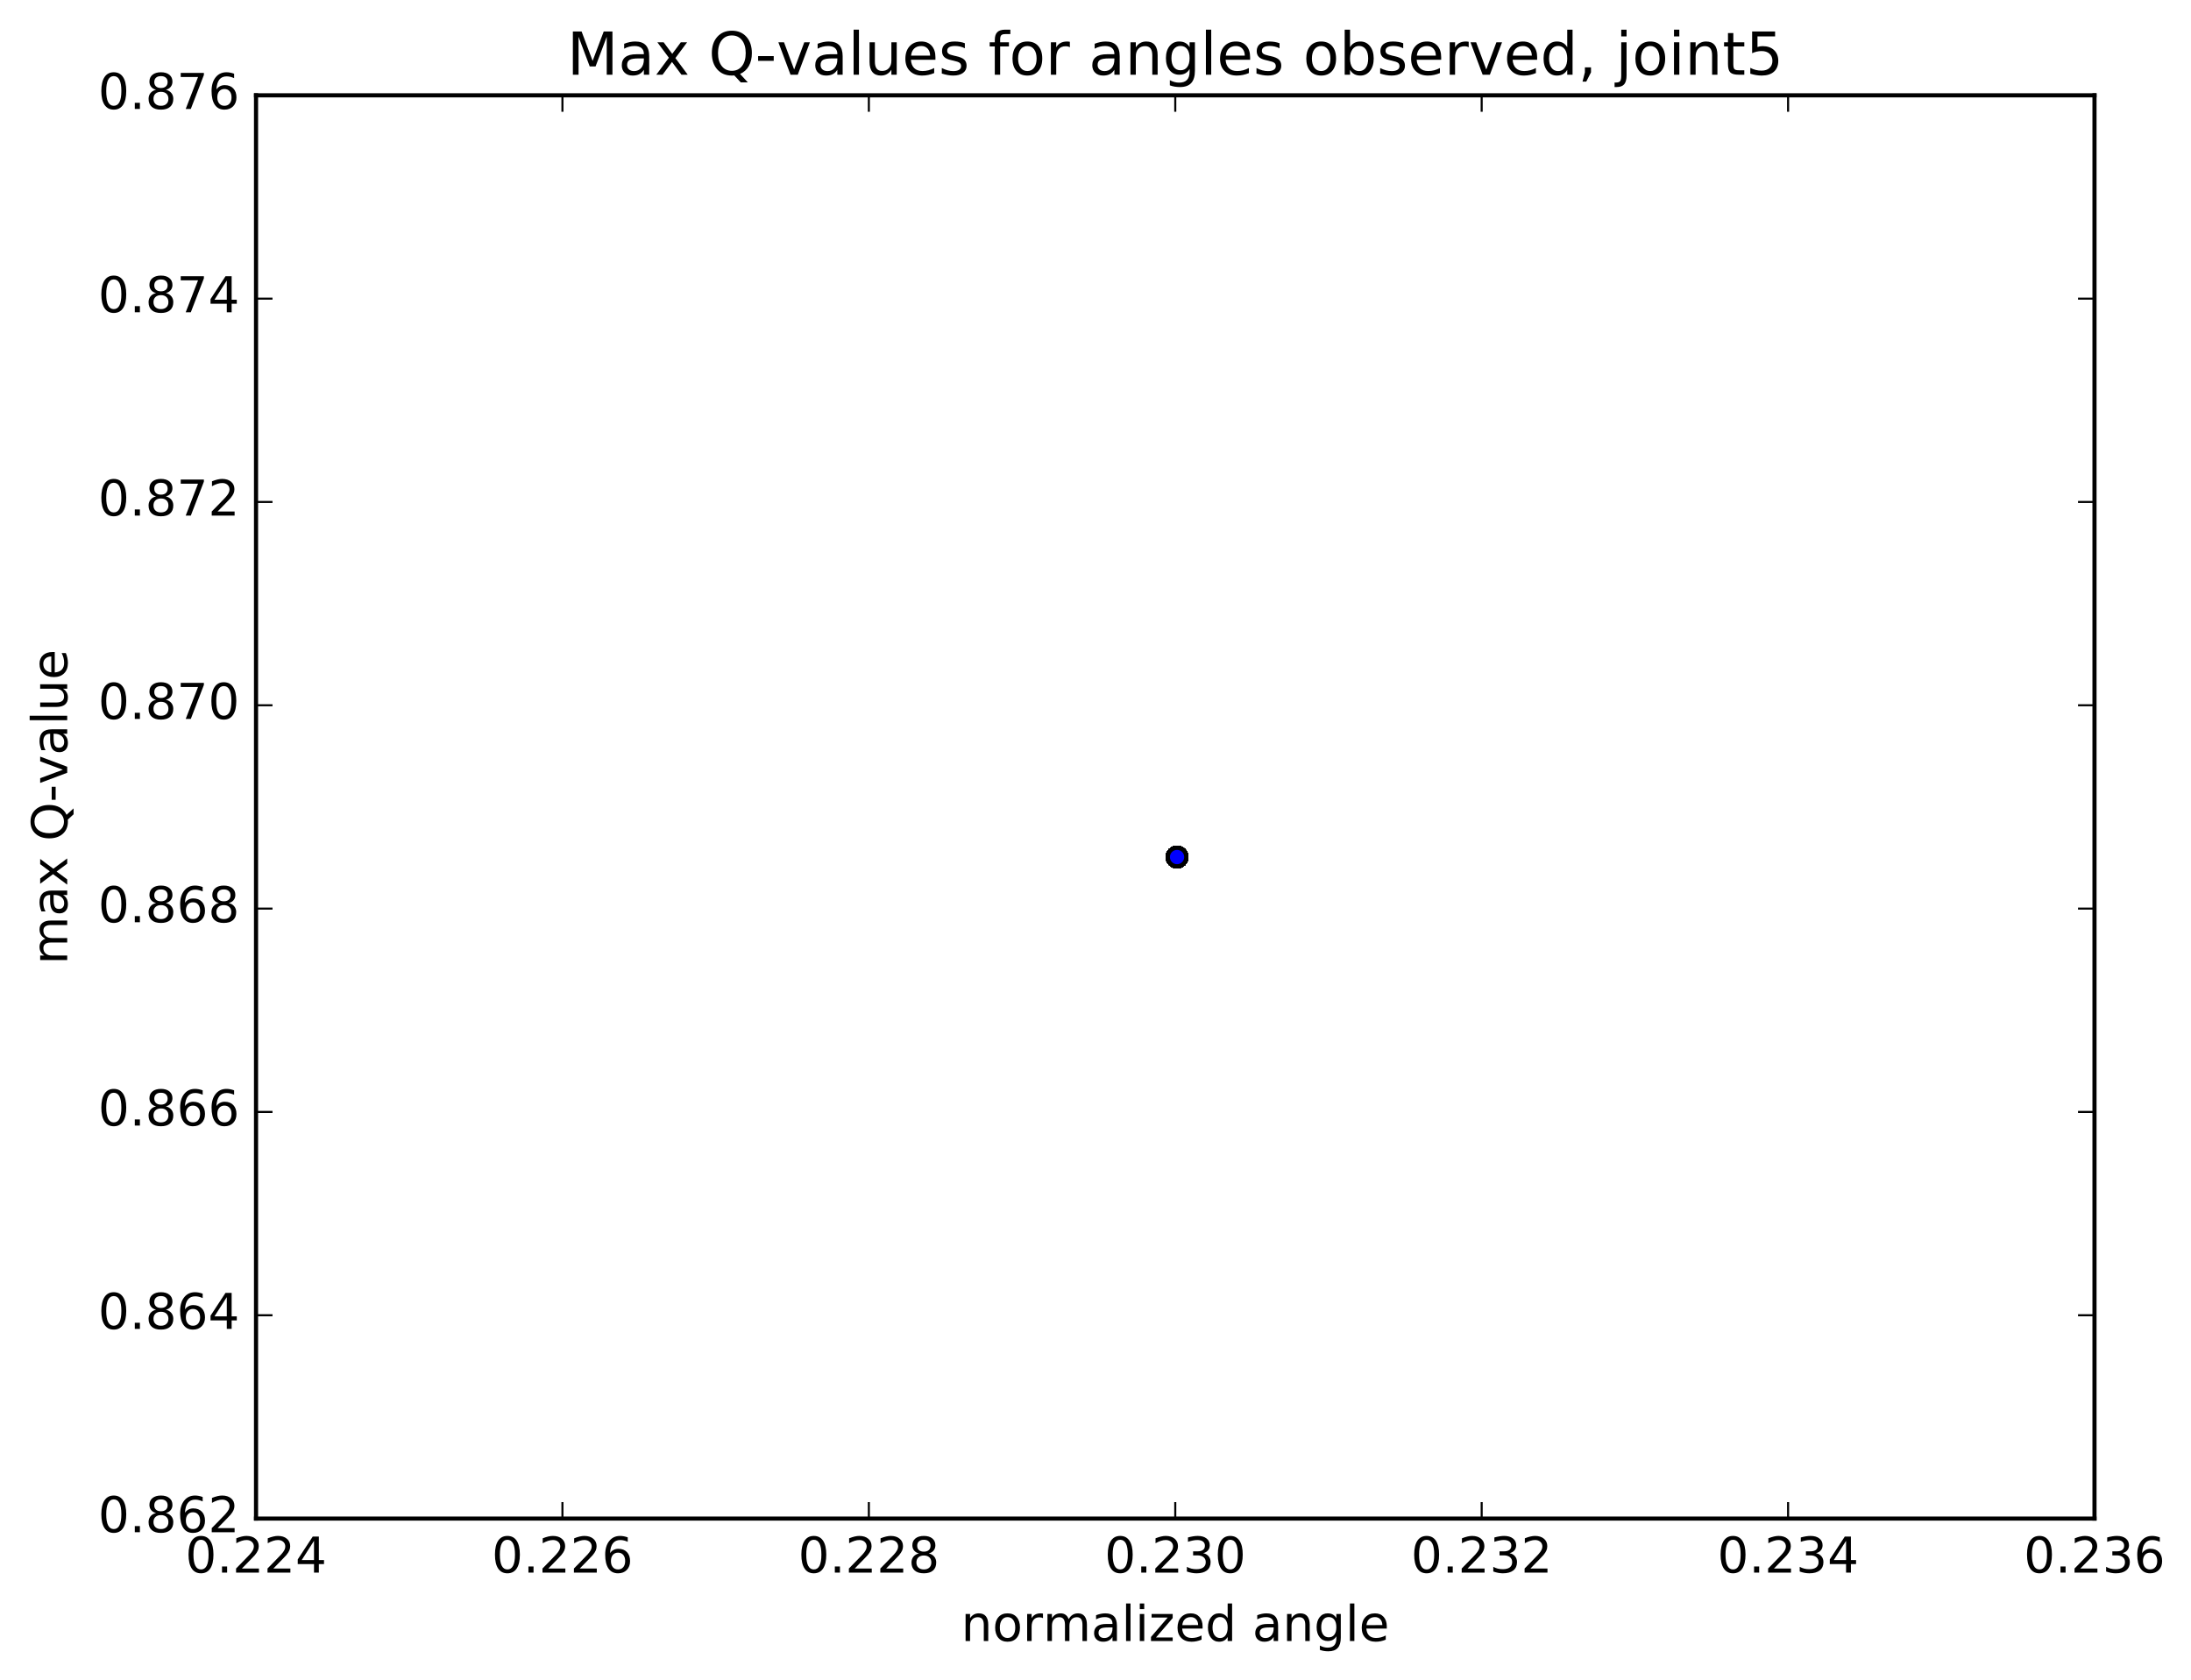 <?xml version="1.0" encoding="utf-8" standalone="no"?>
<!DOCTYPE svg PUBLIC "-//W3C//DTD SVG 1.1//EN"
  "http://www.w3.org/Graphics/SVG/1.1/DTD/svg11.dtd">
<!-- Created with matplotlib (http://matplotlib.org/) -->
<svg height="408pt" version="1.1" viewBox="0 0 532 408" width="532pt" xmlns="http://www.w3.org/2000/svg" xmlns:xlink="http://www.w3.org/1999/xlink">
 <defs>
  <style type="text/css">
*{stroke-linecap:butt;stroke-linejoin:round;stroke-miterlimit:100000;}
  </style>
 </defs>
 <g id="figure_1">
  <g id="patch_1">
   <path d="M 0 408.169 
L 532.944 408.169 
L 532.944 0 
L 0 0 
z
" style="fill:#ffffff;"/>
  </g>
  <g id="axes_1">
   <g id="patch_2">
    <path d="M 62.167 368.742 
L 508.567 368.742 
L 508.567 23.142 
L 62.167 23.142 
z
" style="fill:#ffffff;"/>
   </g>
   <g id="PathCollection_1">
    <defs>
     <path d="M 0 2.236 
C 0.593 2.236 1.162 2 1.581 1.581 
C 2 1.162 2.236 0.593 2.236 0 
C 2.236 -0.593 2 -1.162 1.581 -1.581 
C 1.162 -2 0.593 -2.236 0 -2.236 
C -0.593 -2.236 -1.162 -2 -1.581 -1.581 
C -2 -1.162 -2.236 -0.593 -2.236 0 
C -2.236 0.593 -2 1.162 -1.581 1.581 
C -1.162 2 -0.593 2.236 0 2.236 
z
" id="m96ad56c0a4" style="stroke:#000000;"/>
    </defs>
    <g clip-path="url(#pf9286e5274)">
     <use style="fill:#0000ff;stroke:#000000;" x="285.803" xlink:href="#m96ad56c0a4" y="208.107"/>
     <use style="fill:#0000ff;stroke:#000000;" x="285.803" xlink:href="#m96ad56c0a4" y="208.107"/>
     <use style="fill:#0000ff;stroke:#000000;" x="285.803" xlink:href="#m96ad56c0a4" y="208.107"/>
     <use style="fill:#0000ff;stroke:#000000;" x="285.803" xlink:href="#m96ad56c0a4" y="208.107"/>
     <use style="fill:#0000ff;stroke:#000000;" x="285.803" xlink:href="#m96ad56c0a4" y="208.107"/>
     <use style="fill:#0000ff;stroke:#000000;" x="285.803" xlink:href="#m96ad56c0a4" y="208.107"/>
     <use style="fill:#0000ff;stroke:#000000;" x="285.803" xlink:href="#m96ad56c0a4" y="208.107"/>
     <use style="fill:#0000ff;stroke:#000000;" x="285.803" xlink:href="#m96ad56c0a4" y="208.107"/>
     <use style="fill:#0000ff;stroke:#000000;" x="285.803" xlink:href="#m96ad56c0a4" y="208.107"/>
     <use style="fill:#0000ff;stroke:#000000;" x="285.803" xlink:href="#m96ad56c0a4" y="208.107"/>
     <use style="fill:#0000ff;stroke:#000000;" x="285.803" xlink:href="#m96ad56c0a4" y="208.107"/>
     <use style="fill:#0000ff;stroke:#000000;" x="285.803" xlink:href="#m96ad56c0a4" y="208.107"/>
     <use style="fill:#0000ff;stroke:#000000;" x="285.803" xlink:href="#m96ad56c0a4" y="208.107"/>
     <use style="fill:#0000ff;stroke:#000000;" x="285.803" xlink:href="#m96ad56c0a4" y="208.107"/>
     <use style="fill:#0000ff;stroke:#000000;" x="285.803" xlink:href="#m96ad56c0a4" y="208.107"/>
     <use style="fill:#0000ff;stroke:#000000;" x="285.803" xlink:href="#m96ad56c0a4" y="208.107"/>
     <use style="fill:#0000ff;stroke:#000000;" x="285.803" xlink:href="#m96ad56c0a4" y="208.107"/>
     <use style="fill:#0000ff;stroke:#000000;" x="285.803" xlink:href="#m96ad56c0a4" y="208.107"/>
     <use style="fill:#0000ff;stroke:#000000;" x="285.803" xlink:href="#m96ad56c0a4" y="208.107"/>
     <use style="fill:#0000ff;stroke:#000000;" x="285.803" xlink:href="#m96ad56c0a4" y="208.107"/>
     <use style="fill:#0000ff;stroke:#000000;" x="285.803" xlink:href="#m96ad56c0a4" y="208.107"/>
     <use style="fill:#0000ff;stroke:#000000;" x="285.803" xlink:href="#m96ad56c0a4" y="208.107"/>
     <use style="fill:#0000ff;stroke:#000000;" x="285.803" xlink:href="#m96ad56c0a4" y="208.107"/>
     <use style="fill:#0000ff;stroke:#000000;" x="285.803" xlink:href="#m96ad56c0a4" y="208.107"/>
     <use style="fill:#0000ff;stroke:#000000;" x="285.803" xlink:href="#m96ad56c0a4" y="208.107"/>
     <use style="fill:#0000ff;stroke:#000000;" x="285.803" xlink:href="#m96ad56c0a4" y="208.107"/>
     <use style="fill:#0000ff;stroke:#000000;" x="285.803" xlink:href="#m96ad56c0a4" y="208.107"/>
     <use style="fill:#0000ff;stroke:#000000;" x="285.803" xlink:href="#m96ad56c0a4" y="208.107"/>
     <use style="fill:#0000ff;stroke:#000000;" x="285.803" xlink:href="#m96ad56c0a4" y="208.107"/>
     <use style="fill:#0000ff;stroke:#000000;" x="285.803" xlink:href="#m96ad56c0a4" y="208.107"/>
     <use style="fill:#0000ff;stroke:#000000;" x="285.803" xlink:href="#m96ad56c0a4" y="208.107"/>
     <use style="fill:#0000ff;stroke:#000000;" x="285.803" xlink:href="#m96ad56c0a4" y="208.107"/>
     <use style="fill:#0000ff;stroke:#000000;" x="285.803" xlink:href="#m96ad56c0a4" y="208.107"/>
     <use style="fill:#0000ff;stroke:#000000;" x="285.803" xlink:href="#m96ad56c0a4" y="208.107"/>
     <use style="fill:#0000ff;stroke:#000000;" x="285.803" xlink:href="#m96ad56c0a4" y="208.107"/>
     <use style="fill:#0000ff;stroke:#000000;" x="285.803" xlink:href="#m96ad56c0a4" y="208.107"/>
     <use style="fill:#0000ff;stroke:#000000;" x="285.803" xlink:href="#m96ad56c0a4" y="208.107"/>
     <use style="fill:#0000ff;stroke:#000000;" x="285.803" xlink:href="#m96ad56c0a4" y="208.107"/>
     <use style="fill:#0000ff;stroke:#000000;" x="285.803" xlink:href="#m96ad56c0a4" y="208.107"/>
     <use style="fill:#0000ff;stroke:#000000;" x="285.803" xlink:href="#m96ad56c0a4" y="208.107"/>
     <use style="fill:#0000ff;stroke:#000000;" x="285.803" xlink:href="#m96ad56c0a4" y="208.107"/>
     <use style="fill:#0000ff;stroke:#000000;" x="285.803" xlink:href="#m96ad56c0a4" y="208.107"/>
     <use style="fill:#0000ff;stroke:#000000;" x="285.803" xlink:href="#m96ad56c0a4" y="208.107"/>
     <use style="fill:#0000ff;stroke:#000000;" x="285.803" xlink:href="#m96ad56c0a4" y="208.107"/>
     <use style="fill:#0000ff;stroke:#000000;" x="285.803" xlink:href="#m96ad56c0a4" y="208.107"/>
     <use style="fill:#0000ff;stroke:#000000;" x="285.803" xlink:href="#m96ad56c0a4" y="208.107"/>
     <use style="fill:#0000ff;stroke:#000000;" x="285.803" xlink:href="#m96ad56c0a4" y="208.107"/>
     <use style="fill:#0000ff;stroke:#000000;" x="285.803" xlink:href="#m96ad56c0a4" y="208.107"/>
     <use style="fill:#0000ff;stroke:#000000;" x="285.803" xlink:href="#m96ad56c0a4" y="208.107"/>
     <use style="fill:#0000ff;stroke:#000000;" x="285.803" xlink:href="#m96ad56c0a4" y="208.107"/>
     <use style="fill:#0000ff;stroke:#000000;" x="285.803" xlink:href="#m96ad56c0a4" y="208.107"/>
     <use style="fill:#0000ff;stroke:#000000;" x="285.803" xlink:href="#m96ad56c0a4" y="208.107"/>
     <use style="fill:#0000ff;stroke:#000000;" x="285.803" xlink:href="#m96ad56c0a4" y="208.107"/>
     <use style="fill:#0000ff;stroke:#000000;" x="285.803" xlink:href="#m96ad56c0a4" y="208.107"/>
     <use style="fill:#0000ff;stroke:#000000;" x="285.803" xlink:href="#m96ad56c0a4" y="208.107"/>
     <use style="fill:#0000ff;stroke:#000000;" x="285.803" xlink:href="#m96ad56c0a4" y="208.107"/>
     <use style="fill:#0000ff;stroke:#000000;" x="285.803" xlink:href="#m96ad56c0a4" y="208.107"/>
     <use style="fill:#0000ff;stroke:#000000;" x="285.803" xlink:href="#m96ad56c0a4" y="208.107"/>
     <use style="fill:#0000ff;stroke:#000000;" x="285.803" xlink:href="#m96ad56c0a4" y="208.107"/>
     <use style="fill:#0000ff;stroke:#000000;" x="285.803" xlink:href="#m96ad56c0a4" y="208.107"/>
     <use style="fill:#0000ff;stroke:#000000;" x="285.803" xlink:href="#m96ad56c0a4" y="208.107"/>
     <use style="fill:#0000ff;stroke:#000000;" x="285.803" xlink:href="#m96ad56c0a4" y="208.107"/>
     <use style="fill:#0000ff;stroke:#000000;" x="285.803" xlink:href="#m96ad56c0a4" y="208.107"/>
     <use style="fill:#0000ff;stroke:#000000;" x="285.803" xlink:href="#m96ad56c0a4" y="208.107"/>
     <use style="fill:#0000ff;stroke:#000000;" x="285.803" xlink:href="#m96ad56c0a4" y="208.107"/>
     <use style="fill:#0000ff;stroke:#000000;" x="285.803" xlink:href="#m96ad56c0a4" y="208.107"/>
     <use style="fill:#0000ff;stroke:#000000;" x="285.803" xlink:href="#m96ad56c0a4" y="208.107"/>
     <use style="fill:#0000ff;stroke:#000000;" x="285.803" xlink:href="#m96ad56c0a4" y="208.107"/>
     <use style="fill:#0000ff;stroke:#000000;" x="285.803" xlink:href="#m96ad56c0a4" y="208.107"/>
     <use style="fill:#0000ff;stroke:#000000;" x="285.803" xlink:href="#m96ad56c0a4" y="208.107"/>
     <use style="fill:#0000ff;stroke:#000000;" x="285.803" xlink:href="#m96ad56c0a4" y="208.107"/>
     <use style="fill:#0000ff;stroke:#000000;" x="285.803" xlink:href="#m96ad56c0a4" y="208.107"/>
     <use style="fill:#0000ff;stroke:#000000;" x="285.803" xlink:href="#m96ad56c0a4" y="208.107"/>
     <use style="fill:#0000ff;stroke:#000000;" x="285.803" xlink:href="#m96ad56c0a4" y="208.107"/>
     <use style="fill:#0000ff;stroke:#000000;" x="285.803" xlink:href="#m96ad56c0a4" y="208.107"/>
     <use style="fill:#0000ff;stroke:#000000;" x="285.803" xlink:href="#m96ad56c0a4" y="208.107"/>
     <use style="fill:#0000ff;stroke:#000000;" x="285.803" xlink:href="#m96ad56c0a4" y="208.107"/>
     <use style="fill:#0000ff;stroke:#000000;" x="285.803" xlink:href="#m96ad56c0a4" y="208.107"/>
     <use style="fill:#0000ff;stroke:#000000;" x="285.803" xlink:href="#m96ad56c0a4" y="208.107"/>
     <use style="fill:#0000ff;stroke:#000000;" x="285.803" xlink:href="#m96ad56c0a4" y="208.107"/>
     <use style="fill:#0000ff;stroke:#000000;" x="285.803" xlink:href="#m96ad56c0a4" y="208.107"/>
     <use style="fill:#0000ff;stroke:#000000;" x="285.803" xlink:href="#m96ad56c0a4" y="208.107"/>
     <use style="fill:#0000ff;stroke:#000000;" x="285.803" xlink:href="#m96ad56c0a4" y="208.107"/>
     <use style="fill:#0000ff;stroke:#000000;" x="285.803" xlink:href="#m96ad56c0a4" y="208.107"/>
     <use style="fill:#0000ff;stroke:#000000;" x="285.803" xlink:href="#m96ad56c0a4" y="208.107"/>
     <use style="fill:#0000ff;stroke:#000000;" x="285.803" xlink:href="#m96ad56c0a4" y="208.107"/>
     <use style="fill:#0000ff;stroke:#000000;" x="285.803" xlink:href="#m96ad56c0a4" y="208.107"/>
     <use style="fill:#0000ff;stroke:#000000;" x="285.803" xlink:href="#m96ad56c0a4" y="208.107"/>
     <use style="fill:#0000ff;stroke:#000000;" x="285.803" xlink:href="#m96ad56c0a4" y="208.107"/>
     <use style="fill:#0000ff;stroke:#000000;" x="285.803" xlink:href="#m96ad56c0a4" y="208.107"/>
     <use style="fill:#0000ff;stroke:#000000;" x="285.803" xlink:href="#m96ad56c0a4" y="208.107"/>
     <use style="fill:#0000ff;stroke:#000000;" x="285.803" xlink:href="#m96ad56c0a4" y="208.107"/>
     <use style="fill:#0000ff;stroke:#000000;" x="285.803" xlink:href="#m96ad56c0a4" y="208.107"/>
     <use style="fill:#0000ff;stroke:#000000;" x="285.803" xlink:href="#m96ad56c0a4" y="208.107"/>
     <use style="fill:#0000ff;stroke:#000000;" x="285.803" xlink:href="#m96ad56c0a4" y="208.107"/>
     <use style="fill:#0000ff;stroke:#000000;" x="285.803" xlink:href="#m96ad56c0a4" y="208.107"/>
     <use style="fill:#0000ff;stroke:#000000;" x="285.803" xlink:href="#m96ad56c0a4" y="208.107"/>
     <use style="fill:#0000ff;stroke:#000000;" x="285.803" xlink:href="#m96ad56c0a4" y="208.107"/>
     <use style="fill:#0000ff;stroke:#000000;" x="285.803" xlink:href="#m96ad56c0a4" y="208.107"/>
     <use style="fill:#0000ff;stroke:#000000;" x="285.803" xlink:href="#m96ad56c0a4" y="208.107"/>
     <use style="fill:#0000ff;stroke:#000000;" x="285.803" xlink:href="#m96ad56c0a4" y="208.107"/>
     <use style="fill:#0000ff;stroke:#000000;" x="285.803" xlink:href="#m96ad56c0a4" y="208.107"/>
     <use style="fill:#0000ff;stroke:#000000;" x="285.803" xlink:href="#m96ad56c0a4" y="208.107"/>
     <use style="fill:#0000ff;stroke:#000000;" x="285.803" xlink:href="#m96ad56c0a4" y="208.107"/>
     <use style="fill:#0000ff;stroke:#000000;" x="285.803" xlink:href="#m96ad56c0a4" y="208.107"/>
     <use style="fill:#0000ff;stroke:#000000;" x="285.803" xlink:href="#m96ad56c0a4" y="208.107"/>
     <use style="fill:#0000ff;stroke:#000000;" x="285.803" xlink:href="#m96ad56c0a4" y="208.107"/>
     <use style="fill:#0000ff;stroke:#000000;" x="285.803" xlink:href="#m96ad56c0a4" y="208.107"/>
     <use style="fill:#0000ff;stroke:#000000;" x="285.803" xlink:href="#m96ad56c0a4" y="208.107"/>
     <use style="fill:#0000ff;stroke:#000000;" x="285.803" xlink:href="#m96ad56c0a4" y="208.107"/>
     <use style="fill:#0000ff;stroke:#000000;" x="285.803" xlink:href="#m96ad56c0a4" y="208.107"/>
     <use style="fill:#0000ff;stroke:#000000;" x="285.803" xlink:href="#m96ad56c0a4" y="208.107"/>
     <use style="fill:#0000ff;stroke:#000000;" x="285.803" xlink:href="#m96ad56c0a4" y="208.107"/>
     <use style="fill:#0000ff;stroke:#000000;" x="285.803" xlink:href="#m96ad56c0a4" y="208.107"/>
     <use style="fill:#0000ff;stroke:#000000;" x="285.803" xlink:href="#m96ad56c0a4" y="208.107"/>
     <use style="fill:#0000ff;stroke:#000000;" x="285.803" xlink:href="#m96ad56c0a4" y="208.107"/>
     <use style="fill:#0000ff;stroke:#000000;" x="285.803" xlink:href="#m96ad56c0a4" y="208.107"/>
     <use style="fill:#0000ff;stroke:#000000;" x="285.803" xlink:href="#m96ad56c0a4" y="208.107"/>
     <use style="fill:#0000ff;stroke:#000000;" x="285.803" xlink:href="#m96ad56c0a4" y="208.107"/>
     <use style="fill:#0000ff;stroke:#000000;" x="285.803" xlink:href="#m96ad56c0a4" y="208.107"/>
     <use style="fill:#0000ff;stroke:#000000;" x="285.803" xlink:href="#m96ad56c0a4" y="208.107"/>
     <use style="fill:#0000ff;stroke:#000000;" x="285.803" xlink:href="#m96ad56c0a4" y="208.107"/>
     <use style="fill:#0000ff;stroke:#000000;" x="285.803" xlink:href="#m96ad56c0a4" y="208.107"/>
     <use style="fill:#0000ff;stroke:#000000;" x="285.803" xlink:href="#m96ad56c0a4" y="208.107"/>
     <use style="fill:#0000ff;stroke:#000000;" x="285.803" xlink:href="#m96ad56c0a4" y="208.107"/>
     <use style="fill:#0000ff;stroke:#000000;" x="285.803" xlink:href="#m96ad56c0a4" y="208.107"/>
     <use style="fill:#0000ff;stroke:#000000;" x="285.803" xlink:href="#m96ad56c0a4" y="208.107"/>
     <use style="fill:#0000ff;stroke:#000000;" x="285.803" xlink:href="#m96ad56c0a4" y="208.107"/>
     <use style="fill:#0000ff;stroke:#000000;" x="285.803" xlink:href="#m96ad56c0a4" y="208.107"/>
     <use style="fill:#0000ff;stroke:#000000;" x="285.803" xlink:href="#m96ad56c0a4" y="208.107"/>
     <use style="fill:#0000ff;stroke:#000000;" x="285.803" xlink:href="#m96ad56c0a4" y="208.107"/>
     <use style="fill:#0000ff;stroke:#000000;" x="285.803" xlink:href="#m96ad56c0a4" y="208.107"/>
     <use style="fill:#0000ff;stroke:#000000;" x="285.803" xlink:href="#m96ad56c0a4" y="208.107"/>
     <use style="fill:#0000ff;stroke:#000000;" x="285.803" xlink:href="#m96ad56c0a4" y="208.107"/>
     <use style="fill:#0000ff;stroke:#000000;" x="285.803" xlink:href="#m96ad56c0a4" y="208.107"/>
     <use style="fill:#0000ff;stroke:#000000;" x="285.803" xlink:href="#m96ad56c0a4" y="208.107"/>
     <use style="fill:#0000ff;stroke:#000000;" x="285.803" xlink:href="#m96ad56c0a4" y="208.107"/>
     <use style="fill:#0000ff;stroke:#000000;" x="285.803" xlink:href="#m96ad56c0a4" y="208.107"/>
     <use style="fill:#0000ff;stroke:#000000;" x="285.803" xlink:href="#m96ad56c0a4" y="208.107"/>
     <use style="fill:#0000ff;stroke:#000000;" x="285.803" xlink:href="#m96ad56c0a4" y="208.107"/>
     <use style="fill:#0000ff;stroke:#000000;" x="285.803" xlink:href="#m96ad56c0a4" y="208.107"/>
     <use style="fill:#0000ff;stroke:#000000;" x="285.803" xlink:href="#m96ad56c0a4" y="208.107"/>
     <use style="fill:#0000ff;stroke:#000000;" x="285.803" xlink:href="#m96ad56c0a4" y="208.107"/>
     <use style="fill:#0000ff;stroke:#000000;" x="285.803" xlink:href="#m96ad56c0a4" y="208.107"/>
     <use style="fill:#0000ff;stroke:#000000;" x="285.803" xlink:href="#m96ad56c0a4" y="208.107"/>
     <use style="fill:#0000ff;stroke:#000000;" x="285.803" xlink:href="#m96ad56c0a4" y="208.107"/>
     <use style="fill:#0000ff;stroke:#000000;" x="285.803" xlink:href="#m96ad56c0a4" y="208.107"/>
     <use style="fill:#0000ff;stroke:#000000;" x="285.803" xlink:href="#m96ad56c0a4" y="208.107"/>
     <use style="fill:#0000ff;stroke:#000000;" x="285.803" xlink:href="#m96ad56c0a4" y="208.107"/>
     <use style="fill:#0000ff;stroke:#000000;" x="285.803" xlink:href="#m96ad56c0a4" y="208.107"/>
     <use style="fill:#0000ff;stroke:#000000;" x="285.803" xlink:href="#m96ad56c0a4" y="208.107"/>
     <use style="fill:#0000ff;stroke:#000000;" x="285.803" xlink:href="#m96ad56c0a4" y="208.107"/>
     <use style="fill:#0000ff;stroke:#000000;" x="285.803" xlink:href="#m96ad56c0a4" y="208.107"/>
     <use style="fill:#0000ff;stroke:#000000;" x="285.803" xlink:href="#m96ad56c0a4" y="208.107"/>
     <use style="fill:#0000ff;stroke:#000000;" x="285.803" xlink:href="#m96ad56c0a4" y="208.107"/>
     <use style="fill:#0000ff;stroke:#000000;" x="285.803" xlink:href="#m96ad56c0a4" y="208.107"/>
     <use style="fill:#0000ff;stroke:#000000;" x="285.803" xlink:href="#m96ad56c0a4" y="208.107"/>
     <use style="fill:#0000ff;stroke:#000000;" x="285.803" xlink:href="#m96ad56c0a4" y="208.107"/>
     <use style="fill:#0000ff;stroke:#000000;" x="285.803" xlink:href="#m96ad56c0a4" y="208.107"/>
     <use style="fill:#0000ff;stroke:#000000;" x="285.803" xlink:href="#m96ad56c0a4" y="208.107"/>
     <use style="fill:#0000ff;stroke:#000000;" x="285.803" xlink:href="#m96ad56c0a4" y="208.107"/>
     <use style="fill:#0000ff;stroke:#000000;" x="285.803" xlink:href="#m96ad56c0a4" y="208.107"/>
     <use style="fill:#0000ff;stroke:#000000;" x="285.803" xlink:href="#m96ad56c0a4" y="208.107"/>
     <use style="fill:#0000ff;stroke:#000000;" x="285.803" xlink:href="#m96ad56c0a4" y="208.107"/>
     <use style="fill:#0000ff;stroke:#000000;" x="285.803" xlink:href="#m96ad56c0a4" y="208.107"/>
     <use style="fill:#0000ff;stroke:#000000;" x="285.803" xlink:href="#m96ad56c0a4" y="208.107"/>
     <use style="fill:#0000ff;stroke:#000000;" x="285.803" xlink:href="#m96ad56c0a4" y="208.107"/>
     <use style="fill:#0000ff;stroke:#000000;" x="285.803" xlink:href="#m96ad56c0a4" y="208.107"/>
     <use style="fill:#0000ff;stroke:#000000;" x="285.803" xlink:href="#m96ad56c0a4" y="208.107"/>
     <use style="fill:#0000ff;stroke:#000000;" x="285.803" xlink:href="#m96ad56c0a4" y="208.107"/>
     <use style="fill:#0000ff;stroke:#000000;" x="285.803" xlink:href="#m96ad56c0a4" y="208.107"/>
     <use style="fill:#0000ff;stroke:#000000;" x="285.803" xlink:href="#m96ad56c0a4" y="208.107"/>
     <use style="fill:#0000ff;stroke:#000000;" x="285.803" xlink:href="#m96ad56c0a4" y="208.107"/>
     <use style="fill:#0000ff;stroke:#000000;" x="285.803" xlink:href="#m96ad56c0a4" y="208.107"/>
     <use style="fill:#0000ff;stroke:#000000;" x="285.803" xlink:href="#m96ad56c0a4" y="208.107"/>
     <use style="fill:#0000ff;stroke:#000000;" x="285.803" xlink:href="#m96ad56c0a4" y="208.107"/>
     <use style="fill:#0000ff;stroke:#000000;" x="285.803" xlink:href="#m96ad56c0a4" y="208.107"/>
     <use style="fill:#0000ff;stroke:#000000;" x="285.803" xlink:href="#m96ad56c0a4" y="208.107"/>
     <use style="fill:#0000ff;stroke:#000000;" x="285.803" xlink:href="#m96ad56c0a4" y="208.107"/>
     <use style="fill:#0000ff;stroke:#000000;" x="285.803" xlink:href="#m96ad56c0a4" y="208.107"/>
     <use style="fill:#0000ff;stroke:#000000;" x="285.803" xlink:href="#m96ad56c0a4" y="208.107"/>
     <use style="fill:#0000ff;stroke:#000000;" x="285.803" xlink:href="#m96ad56c0a4" y="208.107"/>
     <use style="fill:#0000ff;stroke:#000000;" x="285.803" xlink:href="#m96ad56c0a4" y="208.107"/>
     <use style="fill:#0000ff;stroke:#000000;" x="285.803" xlink:href="#m96ad56c0a4" y="208.107"/>
     <use style="fill:#0000ff;stroke:#000000;" x="285.803" xlink:href="#m96ad56c0a4" y="208.107"/>
     <use style="fill:#0000ff;stroke:#000000;" x="285.803" xlink:href="#m96ad56c0a4" y="208.107"/>
     <use style="fill:#0000ff;stroke:#000000;" x="285.803" xlink:href="#m96ad56c0a4" y="208.107"/>
     <use style="fill:#0000ff;stroke:#000000;" x="285.803" xlink:href="#m96ad56c0a4" y="208.107"/>
     <use style="fill:#0000ff;stroke:#000000;" x="285.803" xlink:href="#m96ad56c0a4" y="208.107"/>
     <use style="fill:#0000ff;stroke:#000000;" x="285.803" xlink:href="#m96ad56c0a4" y="208.107"/>
     <use style="fill:#0000ff;stroke:#000000;" x="285.803" xlink:href="#m96ad56c0a4" y="208.107"/>
     <use style="fill:#0000ff;stroke:#000000;" x="285.803" xlink:href="#m96ad56c0a4" y="208.107"/>
     <use style="fill:#0000ff;stroke:#000000;" x="285.803" xlink:href="#m96ad56c0a4" y="208.107"/>
     <use style="fill:#0000ff;stroke:#000000;" x="285.803" xlink:href="#m96ad56c0a4" y="208.107"/>
     <use style="fill:#0000ff;stroke:#000000;" x="285.803" xlink:href="#m96ad56c0a4" y="208.107"/>
     <use style="fill:#0000ff;stroke:#000000;" x="285.803" xlink:href="#m96ad56c0a4" y="208.107"/>
     <use style="fill:#0000ff;stroke:#000000;" x="285.803" xlink:href="#m96ad56c0a4" y="208.107"/>
     <use style="fill:#0000ff;stroke:#000000;" x="285.803" xlink:href="#m96ad56c0a4" y="208.107"/>
     <use style="fill:#0000ff;stroke:#000000;" x="285.803" xlink:href="#m96ad56c0a4" y="208.107"/>
     <use style="fill:#0000ff;stroke:#000000;" x="285.803" xlink:href="#m96ad56c0a4" y="208.107"/>
     <use style="fill:#0000ff;stroke:#000000;" x="285.803" xlink:href="#m96ad56c0a4" y="208.107"/>
     <use style="fill:#0000ff;stroke:#000000;" x="285.803" xlink:href="#m96ad56c0a4" y="208.107"/>
     <use style="fill:#0000ff;stroke:#000000;" x="285.803" xlink:href="#m96ad56c0a4" y="208.107"/>
     <use style="fill:#0000ff;stroke:#000000;" x="285.803" xlink:href="#m96ad56c0a4" y="208.107"/>
     <use style="fill:#0000ff;stroke:#000000;" x="285.803" xlink:href="#m96ad56c0a4" y="208.107"/>
     <use style="fill:#0000ff;stroke:#000000;" x="285.803" xlink:href="#m96ad56c0a4" y="208.107"/>
     <use style="fill:#0000ff;stroke:#000000;" x="285.803" xlink:href="#m96ad56c0a4" y="208.107"/>
     <use style="fill:#0000ff;stroke:#000000;" x="285.803" xlink:href="#m96ad56c0a4" y="208.107"/>
     <use style="fill:#0000ff;stroke:#000000;" x="285.803" xlink:href="#m96ad56c0a4" y="208.107"/>
     <use style="fill:#0000ff;stroke:#000000;" x="285.803" xlink:href="#m96ad56c0a4" y="208.107"/>
     <use style="fill:#0000ff;stroke:#000000;" x="285.803" xlink:href="#m96ad56c0a4" y="208.107"/>
     <use style="fill:#0000ff;stroke:#000000;" x="285.803" xlink:href="#m96ad56c0a4" y="208.107"/>
     <use style="fill:#0000ff;stroke:#000000;" x="285.803" xlink:href="#m96ad56c0a4" y="208.107"/>
     <use style="fill:#0000ff;stroke:#000000;" x="285.803" xlink:href="#m96ad56c0a4" y="208.107"/>
     <use style="fill:#0000ff;stroke:#000000;" x="285.803" xlink:href="#m96ad56c0a4" y="208.107"/>
     <use style="fill:#0000ff;stroke:#000000;" x="285.803" xlink:href="#m96ad56c0a4" y="208.107"/>
     <use style="fill:#0000ff;stroke:#000000;" x="285.803" xlink:href="#m96ad56c0a4" y="208.107"/>
     <use style="fill:#0000ff;stroke:#000000;" x="285.803" xlink:href="#m96ad56c0a4" y="208.107"/>
     <use style="fill:#0000ff;stroke:#000000;" x="285.803" xlink:href="#m96ad56c0a4" y="208.107"/>
     <use style="fill:#0000ff;stroke:#000000;" x="285.803" xlink:href="#m96ad56c0a4" y="208.107"/>
     <use style="fill:#0000ff;stroke:#000000;" x="285.803" xlink:href="#m96ad56c0a4" y="208.107"/>
     <use style="fill:#0000ff;stroke:#000000;" x="285.803" xlink:href="#m96ad56c0a4" y="208.107"/>
     <use style="fill:#0000ff;stroke:#000000;" x="285.803" xlink:href="#m96ad56c0a4" y="208.107"/>
     <use style="fill:#0000ff;stroke:#000000;" x="285.803" xlink:href="#m96ad56c0a4" y="208.107"/>
     <use style="fill:#0000ff;stroke:#000000;" x="285.803" xlink:href="#m96ad56c0a4" y="208.107"/>
     <use style="fill:#0000ff;stroke:#000000;" x="285.803" xlink:href="#m96ad56c0a4" y="208.107"/>
     <use style="fill:#0000ff;stroke:#000000;" x="285.803" xlink:href="#m96ad56c0a4" y="208.107"/>
     <use style="fill:#0000ff;stroke:#000000;" x="285.803" xlink:href="#m96ad56c0a4" y="208.107"/>
     <use style="fill:#0000ff;stroke:#000000;" x="285.803" xlink:href="#m96ad56c0a4" y="208.107"/>
     <use style="fill:#0000ff;stroke:#000000;" x="285.803" xlink:href="#m96ad56c0a4" y="208.107"/>
     <use style="fill:#0000ff;stroke:#000000;" x="285.803" xlink:href="#m96ad56c0a4" y="208.107"/>
     <use style="fill:#0000ff;stroke:#000000;" x="285.803" xlink:href="#m96ad56c0a4" y="208.107"/>
     <use style="fill:#0000ff;stroke:#000000;" x="285.803" xlink:href="#m96ad56c0a4" y="208.107"/>
     <use style="fill:#0000ff;stroke:#000000;" x="285.803" xlink:href="#m96ad56c0a4" y="208.107"/>
     <use style="fill:#0000ff;stroke:#000000;" x="285.803" xlink:href="#m96ad56c0a4" y="208.107"/>
     <use style="fill:#0000ff;stroke:#000000;" x="285.803" xlink:href="#m96ad56c0a4" y="208.107"/>
     <use style="fill:#0000ff;stroke:#000000;" x="285.803" xlink:href="#m96ad56c0a4" y="208.107"/>
     <use style="fill:#0000ff;stroke:#000000;" x="285.803" xlink:href="#m96ad56c0a4" y="208.107"/>
     <use style="fill:#0000ff;stroke:#000000;" x="285.803" xlink:href="#m96ad56c0a4" y="208.107"/>
     <use style="fill:#0000ff;stroke:#000000;" x="285.803" xlink:href="#m96ad56c0a4" y="208.107"/>
     <use style="fill:#0000ff;stroke:#000000;" x="285.803" xlink:href="#m96ad56c0a4" y="208.107"/>
     <use style="fill:#0000ff;stroke:#000000;" x="285.803" xlink:href="#m96ad56c0a4" y="208.107"/>
     <use style="fill:#0000ff;stroke:#000000;" x="285.803" xlink:href="#m96ad56c0a4" y="208.107"/>
     <use style="fill:#0000ff;stroke:#000000;" x="285.803" xlink:href="#m96ad56c0a4" y="208.107"/>
     <use style="fill:#0000ff;stroke:#000000;" x="285.803" xlink:href="#m96ad56c0a4" y="208.107"/>
     <use style="fill:#0000ff;stroke:#000000;" x="285.803" xlink:href="#m96ad56c0a4" y="208.107"/>
     <use style="fill:#0000ff;stroke:#000000;" x="285.803" xlink:href="#m96ad56c0a4" y="208.107"/>
     <use style="fill:#0000ff;stroke:#000000;" x="285.803" xlink:href="#m96ad56c0a4" y="208.107"/>
     <use style="fill:#0000ff;stroke:#000000;" x="285.803" xlink:href="#m96ad56c0a4" y="208.107"/>
     <use style="fill:#0000ff;stroke:#000000;" x="285.803" xlink:href="#m96ad56c0a4" y="208.107"/>
     <use style="fill:#0000ff;stroke:#000000;" x="285.803" xlink:href="#m96ad56c0a4" y="208.107"/>
     <use style="fill:#0000ff;stroke:#000000;" x="285.803" xlink:href="#m96ad56c0a4" y="208.107"/>
     <use style="fill:#0000ff;stroke:#000000;" x="285.803" xlink:href="#m96ad56c0a4" y="208.107"/>
     <use style="fill:#0000ff;stroke:#000000;" x="285.803" xlink:href="#m96ad56c0a4" y="208.107"/>
     <use style="fill:#0000ff;stroke:#000000;" x="285.803" xlink:href="#m96ad56c0a4" y="208.107"/>
     <use style="fill:#0000ff;stroke:#000000;" x="285.803" xlink:href="#m96ad56c0a4" y="208.107"/>
     <use style="fill:#0000ff;stroke:#000000;" x="285.803" xlink:href="#m96ad56c0a4" y="208.107"/>
     <use style="fill:#0000ff;stroke:#000000;" x="285.803" xlink:href="#m96ad56c0a4" y="208.107"/>
     <use style="fill:#0000ff;stroke:#000000;" x="285.803" xlink:href="#m96ad56c0a4" y="208.107"/>
     <use style="fill:#0000ff;stroke:#000000;" x="285.803" xlink:href="#m96ad56c0a4" y="208.107"/>
     <use style="fill:#0000ff;stroke:#000000;" x="285.803" xlink:href="#m96ad56c0a4" y="208.107"/>
     <use style="fill:#0000ff;stroke:#000000;" x="285.803" xlink:href="#m96ad56c0a4" y="208.107"/>
     <use style="fill:#0000ff;stroke:#000000;" x="285.803" xlink:href="#m96ad56c0a4" y="208.107"/>
     <use style="fill:#0000ff;stroke:#000000;" x="285.803" xlink:href="#m96ad56c0a4" y="208.107"/>
     <use style="fill:#0000ff;stroke:#000000;" x="285.803" xlink:href="#m96ad56c0a4" y="208.107"/>
     <use style="fill:#0000ff;stroke:#000000;" x="285.803" xlink:href="#m96ad56c0a4" y="208.107"/>
     <use style="fill:#0000ff;stroke:#000000;" x="285.803" xlink:href="#m96ad56c0a4" y="208.107"/>
     <use style="fill:#0000ff;stroke:#000000;" x="285.803" xlink:href="#m96ad56c0a4" y="208.107"/>
     <use style="fill:#0000ff;stroke:#000000;" x="285.803" xlink:href="#m96ad56c0a4" y="208.107"/>
     <use style="fill:#0000ff;stroke:#000000;" x="285.803" xlink:href="#m96ad56c0a4" y="208.107"/>
     <use style="fill:#0000ff;stroke:#000000;" x="285.803" xlink:href="#m96ad56c0a4" y="208.107"/>
     <use style="fill:#0000ff;stroke:#000000;" x="285.803" xlink:href="#m96ad56c0a4" y="208.107"/>
     <use style="fill:#0000ff;stroke:#000000;" x="285.803" xlink:href="#m96ad56c0a4" y="208.107"/>
     <use style="fill:#0000ff;stroke:#000000;" x="285.803" xlink:href="#m96ad56c0a4" y="208.107"/>
     <use style="fill:#0000ff;stroke:#000000;" x="285.803" xlink:href="#m96ad56c0a4" y="208.107"/>
     <use style="fill:#0000ff;stroke:#000000;" x="285.803" xlink:href="#m96ad56c0a4" y="208.107"/>
     <use style="fill:#0000ff;stroke:#000000;" x="285.803" xlink:href="#m96ad56c0a4" y="208.107"/>
     <use style="fill:#0000ff;stroke:#000000;" x="285.803" xlink:href="#m96ad56c0a4" y="208.107"/>
     <use style="fill:#0000ff;stroke:#000000;" x="285.803" xlink:href="#m96ad56c0a4" y="208.107"/>
     <use style="fill:#0000ff;stroke:#000000;" x="285.803" xlink:href="#m96ad56c0a4" y="208.107"/>
     <use style="fill:#0000ff;stroke:#000000;" x="285.803" xlink:href="#m96ad56c0a4" y="208.107"/>
     <use style="fill:#0000ff;stroke:#000000;" x="285.803" xlink:href="#m96ad56c0a4" y="208.107"/>
     <use style="fill:#0000ff;stroke:#000000;" x="285.803" xlink:href="#m96ad56c0a4" y="208.107"/>
     <use style="fill:#0000ff;stroke:#000000;" x="285.803" xlink:href="#m96ad56c0a4" y="208.107"/>
     <use style="fill:#0000ff;stroke:#000000;" x="285.803" xlink:href="#m96ad56c0a4" y="208.107"/>
     <use style="fill:#0000ff;stroke:#000000;" x="285.803" xlink:href="#m96ad56c0a4" y="208.107"/>
     <use style="fill:#0000ff;stroke:#000000;" x="285.803" xlink:href="#m96ad56c0a4" y="208.107"/>
     <use style="fill:#0000ff;stroke:#000000;" x="285.803" xlink:href="#m96ad56c0a4" y="208.107"/>
     <use style="fill:#0000ff;stroke:#000000;" x="285.803" xlink:href="#m96ad56c0a4" y="208.107"/>
     <use style="fill:#0000ff;stroke:#000000;" x="285.803" xlink:href="#m96ad56c0a4" y="208.107"/>
     <use style="fill:#0000ff;stroke:#000000;" x="285.803" xlink:href="#m96ad56c0a4" y="208.107"/>
     <use style="fill:#0000ff;stroke:#000000;" x="285.803" xlink:href="#m96ad56c0a4" y="208.107"/>
     <use style="fill:#0000ff;stroke:#000000;" x="285.803" xlink:href="#m96ad56c0a4" y="208.107"/>
     <use style="fill:#0000ff;stroke:#000000;" x="285.803" xlink:href="#m96ad56c0a4" y="208.107"/>
     <use style="fill:#0000ff;stroke:#000000;" x="285.803" xlink:href="#m96ad56c0a4" y="208.107"/>
     <use style="fill:#0000ff;stroke:#000000;" x="285.803" xlink:href="#m96ad56c0a4" y="208.107"/>
     <use style="fill:#0000ff;stroke:#000000;" x="285.803" xlink:href="#m96ad56c0a4" y="208.107"/>
     <use style="fill:#0000ff;stroke:#000000;" x="285.803" xlink:href="#m96ad56c0a4" y="208.107"/>
     <use style="fill:#0000ff;stroke:#000000;" x="285.803" xlink:href="#m96ad56c0a4" y="208.107"/>
     <use style="fill:#0000ff;stroke:#000000;" x="285.803" xlink:href="#m96ad56c0a4" y="208.107"/>
     <use style="fill:#0000ff;stroke:#000000;" x="285.803" xlink:href="#m96ad56c0a4" y="208.107"/>
     <use style="fill:#0000ff;stroke:#000000;" x="285.803" xlink:href="#m96ad56c0a4" y="208.107"/>
     <use style="fill:#0000ff;stroke:#000000;" x="285.803" xlink:href="#m96ad56c0a4" y="208.107"/>
     <use style="fill:#0000ff;stroke:#000000;" x="285.803" xlink:href="#m96ad56c0a4" y="208.107"/>
     <use style="fill:#0000ff;stroke:#000000;" x="285.803" xlink:href="#m96ad56c0a4" y="208.107"/>
     <use style="fill:#0000ff;stroke:#000000;" x="285.803" xlink:href="#m96ad56c0a4" y="208.107"/>
     <use style="fill:#0000ff;stroke:#000000;" x="285.803" xlink:href="#m96ad56c0a4" y="208.107"/>
     <use style="fill:#0000ff;stroke:#000000;" x="285.803" xlink:href="#m96ad56c0a4" y="208.107"/>
     <use style="fill:#0000ff;stroke:#000000;" x="285.803" xlink:href="#m96ad56c0a4" y="208.107"/>
     <use style="fill:#0000ff;stroke:#000000;" x="285.803" xlink:href="#m96ad56c0a4" y="208.107"/>
     <use style="fill:#0000ff;stroke:#000000;" x="285.803" xlink:href="#m96ad56c0a4" y="208.107"/>
     <use style="fill:#0000ff;stroke:#000000;" x="285.803" xlink:href="#m96ad56c0a4" y="208.107"/>
     <use style="fill:#0000ff;stroke:#000000;" x="285.803" xlink:href="#m96ad56c0a4" y="208.107"/>
     <use style="fill:#0000ff;stroke:#000000;" x="285.803" xlink:href="#m96ad56c0a4" y="208.107"/>
     <use style="fill:#0000ff;stroke:#000000;" x="285.803" xlink:href="#m96ad56c0a4" y="208.107"/>
     <use style="fill:#0000ff;stroke:#000000;" x="285.803" xlink:href="#m96ad56c0a4" y="208.107"/>
     <use style="fill:#0000ff;stroke:#000000;" x="285.803" xlink:href="#m96ad56c0a4" y="208.107"/>
     <use style="fill:#0000ff;stroke:#000000;" x="285.803" xlink:href="#m96ad56c0a4" y="208.107"/>
     <use style="fill:#0000ff;stroke:#000000;" x="285.803" xlink:href="#m96ad56c0a4" y="208.107"/>
     <use style="fill:#0000ff;stroke:#000000;" x="285.803" xlink:href="#m96ad56c0a4" y="208.107"/>
     <use style="fill:#0000ff;stroke:#000000;" x="285.803" xlink:href="#m96ad56c0a4" y="208.107"/>
     <use style="fill:#0000ff;stroke:#000000;" x="285.803" xlink:href="#m96ad56c0a4" y="208.107"/>
     <use style="fill:#0000ff;stroke:#000000;" x="285.803" xlink:href="#m96ad56c0a4" y="208.107"/>
     <use style="fill:#0000ff;stroke:#000000;" x="285.803" xlink:href="#m96ad56c0a4" y="208.107"/>
     <use style="fill:#0000ff;stroke:#000000;" x="285.803" xlink:href="#m96ad56c0a4" y="208.107"/>
     <use style="fill:#0000ff;stroke:#000000;" x="285.803" xlink:href="#m96ad56c0a4" y="208.107"/>
     <use style="fill:#0000ff;stroke:#000000;" x="285.803" xlink:href="#m96ad56c0a4" y="208.107"/>
     <use style="fill:#0000ff;stroke:#000000;" x="285.803" xlink:href="#m96ad56c0a4" y="208.107"/>
     <use style="fill:#0000ff;stroke:#000000;" x="285.803" xlink:href="#m96ad56c0a4" y="208.107"/>
     <use style="fill:#0000ff;stroke:#000000;" x="285.803" xlink:href="#m96ad56c0a4" y="208.107"/>
     <use style="fill:#0000ff;stroke:#000000;" x="285.803" xlink:href="#m96ad56c0a4" y="208.107"/>
     <use style="fill:#0000ff;stroke:#000000;" x="285.803" xlink:href="#m96ad56c0a4" y="208.107"/>
     <use style="fill:#0000ff;stroke:#000000;" x="285.803" xlink:href="#m96ad56c0a4" y="208.107"/>
     <use style="fill:#0000ff;stroke:#000000;" x="285.803" xlink:href="#m96ad56c0a4" y="208.107"/>
     <use style="fill:#0000ff;stroke:#000000;" x="285.803" xlink:href="#m96ad56c0a4" y="208.107"/>
     <use style="fill:#0000ff;stroke:#000000;" x="285.803" xlink:href="#m96ad56c0a4" y="208.107"/>
     <use style="fill:#0000ff;stroke:#000000;" x="285.803" xlink:href="#m96ad56c0a4" y="208.107"/>
     <use style="fill:#0000ff;stroke:#000000;" x="285.803" xlink:href="#m96ad56c0a4" y="208.107"/>
     <use style="fill:#0000ff;stroke:#000000;" x="285.803" xlink:href="#m96ad56c0a4" y="208.107"/>
     <use style="fill:#0000ff;stroke:#000000;" x="285.803" xlink:href="#m96ad56c0a4" y="208.107"/>
     <use style="fill:#0000ff;stroke:#000000;" x="285.803" xlink:href="#m96ad56c0a4" y="208.107"/>
     <use style="fill:#0000ff;stroke:#000000;" x="285.803" xlink:href="#m96ad56c0a4" y="208.107"/>
     <use style="fill:#0000ff;stroke:#000000;" x="285.803" xlink:href="#m96ad56c0a4" y="208.107"/>
     <use style="fill:#0000ff;stroke:#000000;" x="285.803" xlink:href="#m96ad56c0a4" y="208.107"/>
     <use style="fill:#0000ff;stroke:#000000;" x="285.803" xlink:href="#m96ad56c0a4" y="208.107"/>
     <use style="fill:#0000ff;stroke:#000000;" x="285.803" xlink:href="#m96ad56c0a4" y="208.107"/>
     <use style="fill:#0000ff;stroke:#000000;" x="285.803" xlink:href="#m96ad56c0a4" y="208.107"/>
     <use style="fill:#0000ff;stroke:#000000;" x="285.803" xlink:href="#m96ad56c0a4" y="208.107"/>
     <use style="fill:#0000ff;stroke:#000000;" x="285.803" xlink:href="#m96ad56c0a4" y="208.107"/>
     <use style="fill:#0000ff;stroke:#000000;" x="285.803" xlink:href="#m96ad56c0a4" y="208.107"/>
     <use style="fill:#0000ff;stroke:#000000;" x="285.803" xlink:href="#m96ad56c0a4" y="208.107"/>
     <use style="fill:#0000ff;stroke:#000000;" x="285.803" xlink:href="#m96ad56c0a4" y="208.107"/>
     <use style="fill:#0000ff;stroke:#000000;" x="285.803" xlink:href="#m96ad56c0a4" y="208.107"/>
     <use style="fill:#0000ff;stroke:#000000;" x="285.803" xlink:href="#m96ad56c0a4" y="208.107"/>
     <use style="fill:#0000ff;stroke:#000000;" x="285.803" xlink:href="#m96ad56c0a4" y="208.107"/>
     <use style="fill:#0000ff;stroke:#000000;" x="285.803" xlink:href="#m96ad56c0a4" y="208.107"/>
     <use style="fill:#0000ff;stroke:#000000;" x="285.803" xlink:href="#m96ad56c0a4" y="208.107"/>
     <use style="fill:#0000ff;stroke:#000000;" x="285.803" xlink:href="#m96ad56c0a4" y="208.107"/>
     <use style="fill:#0000ff;stroke:#000000;" x="285.803" xlink:href="#m96ad56c0a4" y="208.107"/>
     <use style="fill:#0000ff;stroke:#000000;" x="285.803" xlink:href="#m96ad56c0a4" y="208.107"/>
     <use style="fill:#0000ff;stroke:#000000;" x="285.803" xlink:href="#m96ad56c0a4" y="208.107"/>
     <use style="fill:#0000ff;stroke:#000000;" x="285.803" xlink:href="#m96ad56c0a4" y="208.107"/>
     <use style="fill:#0000ff;stroke:#000000;" x="285.803" xlink:href="#m96ad56c0a4" y="208.107"/>
     <use style="fill:#0000ff;stroke:#000000;" x="285.803" xlink:href="#m96ad56c0a4" y="208.107"/>
     <use style="fill:#0000ff;stroke:#000000;" x="285.803" xlink:href="#m96ad56c0a4" y="208.107"/>
     <use style="fill:#0000ff;stroke:#000000;" x="285.803" xlink:href="#m96ad56c0a4" y="208.107"/>
     <use style="fill:#0000ff;stroke:#000000;" x="285.803" xlink:href="#m96ad56c0a4" y="208.107"/>
     <use style="fill:#0000ff;stroke:#000000;" x="285.803" xlink:href="#m96ad56c0a4" y="208.107"/>
     <use style="fill:#0000ff;stroke:#000000;" x="285.803" xlink:href="#m96ad56c0a4" y="208.107"/>
     <use style="fill:#0000ff;stroke:#000000;" x="285.803" xlink:href="#m96ad56c0a4" y="208.107"/>
     <use style="fill:#0000ff;stroke:#000000;" x="285.803" xlink:href="#m96ad56c0a4" y="208.107"/>
     <use style="fill:#0000ff;stroke:#000000;" x="285.803" xlink:href="#m96ad56c0a4" y="208.107"/>
     <use style="fill:#0000ff;stroke:#000000;" x="285.803" xlink:href="#m96ad56c0a4" y="208.107"/>
     <use style="fill:#0000ff;stroke:#000000;" x="285.803" xlink:href="#m96ad56c0a4" y="208.107"/>
     <use style="fill:#0000ff;stroke:#000000;" x="285.803" xlink:href="#m96ad56c0a4" y="208.107"/>
     <use style="fill:#0000ff;stroke:#000000;" x="285.803" xlink:href="#m96ad56c0a4" y="208.107"/>
     <use style="fill:#0000ff;stroke:#000000;" x="285.803" xlink:href="#m96ad56c0a4" y="208.107"/>
     <use style="fill:#0000ff;stroke:#000000;" x="285.803" xlink:href="#m96ad56c0a4" y="208.107"/>
     <use style="fill:#0000ff;stroke:#000000;" x="285.803" xlink:href="#m96ad56c0a4" y="208.107"/>
     <use style="fill:#0000ff;stroke:#000000;" x="285.803" xlink:href="#m96ad56c0a4" y="208.107"/>
     <use style="fill:#0000ff;stroke:#000000;" x="285.803" xlink:href="#m96ad56c0a4" y="208.107"/>
     <use style="fill:#0000ff;stroke:#000000;" x="285.803" xlink:href="#m96ad56c0a4" y="208.107"/>
     <use style="fill:#0000ff;stroke:#000000;" x="285.803" xlink:href="#m96ad56c0a4" y="208.107"/>
     <use style="fill:#0000ff;stroke:#000000;" x="285.803" xlink:href="#m96ad56c0a4" y="208.107"/>
     <use style="fill:#0000ff;stroke:#000000;" x="285.803" xlink:href="#m96ad56c0a4" y="208.107"/>
     <use style="fill:#0000ff;stroke:#000000;" x="285.803" xlink:href="#m96ad56c0a4" y="208.107"/>
     <use style="fill:#0000ff;stroke:#000000;" x="285.803" xlink:href="#m96ad56c0a4" y="208.107"/>
     <use style="fill:#0000ff;stroke:#000000;" x="285.803" xlink:href="#m96ad56c0a4" y="208.107"/>
     <use style="fill:#0000ff;stroke:#000000;" x="285.803" xlink:href="#m96ad56c0a4" y="208.107"/>
     <use style="fill:#0000ff;stroke:#000000;" x="285.803" xlink:href="#m96ad56c0a4" y="208.107"/>
     <use style="fill:#0000ff;stroke:#000000;" x="285.803" xlink:href="#m96ad56c0a4" y="208.107"/>
     <use style="fill:#0000ff;stroke:#000000;" x="285.803" xlink:href="#m96ad56c0a4" y="208.107"/>
     <use style="fill:#0000ff;stroke:#000000;" x="285.803" xlink:href="#m96ad56c0a4" y="208.107"/>
     <use style="fill:#0000ff;stroke:#000000;" x="285.803" xlink:href="#m96ad56c0a4" y="208.107"/>
     <use style="fill:#0000ff;stroke:#000000;" x="285.803" xlink:href="#m96ad56c0a4" y="208.107"/>
     <use style="fill:#0000ff;stroke:#000000;" x="285.803" xlink:href="#m96ad56c0a4" y="208.107"/>
     <use style="fill:#0000ff;stroke:#000000;" x="285.803" xlink:href="#m96ad56c0a4" y="208.107"/>
     <use style="fill:#0000ff;stroke:#000000;" x="285.803" xlink:href="#m96ad56c0a4" y="208.107"/>
     <use style="fill:#0000ff;stroke:#000000;" x="285.803" xlink:href="#m96ad56c0a4" y="208.107"/>
     <use style="fill:#0000ff;stroke:#000000;" x="285.803" xlink:href="#m96ad56c0a4" y="208.107"/>
     <use style="fill:#0000ff;stroke:#000000;" x="285.803" xlink:href="#m96ad56c0a4" y="208.107"/>
     <use style="fill:#0000ff;stroke:#000000;" x="285.803" xlink:href="#m96ad56c0a4" y="208.107"/>
     <use style="fill:#0000ff;stroke:#000000;" x="285.803" xlink:href="#m96ad56c0a4" y="208.107"/>
     <use style="fill:#0000ff;stroke:#000000;" x="285.803" xlink:href="#m96ad56c0a4" y="208.107"/>
     <use style="fill:#0000ff;stroke:#000000;" x="285.803" xlink:href="#m96ad56c0a4" y="208.107"/>
     <use style="fill:#0000ff;stroke:#000000;" x="285.803" xlink:href="#m96ad56c0a4" y="208.107"/>
     <use style="fill:#0000ff;stroke:#000000;" x="285.803" xlink:href="#m96ad56c0a4" y="208.107"/>
     <use style="fill:#0000ff;stroke:#000000;" x="285.803" xlink:href="#m96ad56c0a4" y="208.107"/>
     <use style="fill:#0000ff;stroke:#000000;" x="285.803" xlink:href="#m96ad56c0a4" y="208.107"/>
     <use style="fill:#0000ff;stroke:#000000;" x="285.803" xlink:href="#m96ad56c0a4" y="208.107"/>
     <use style="fill:#0000ff;stroke:#000000;" x="285.803" xlink:href="#m96ad56c0a4" y="208.107"/>
     <use style="fill:#0000ff;stroke:#000000;" x="285.803" xlink:href="#m96ad56c0a4" y="208.107"/>
     <use style="fill:#0000ff;stroke:#000000;" x="285.803" xlink:href="#m96ad56c0a4" y="208.107"/>
     <use style="fill:#0000ff;stroke:#000000;" x="285.803" xlink:href="#m96ad56c0a4" y="208.107"/>
     <use style="fill:#0000ff;stroke:#000000;" x="285.803" xlink:href="#m96ad56c0a4" y="208.107"/>
     <use style="fill:#0000ff;stroke:#000000;" x="285.803" xlink:href="#m96ad56c0a4" y="208.107"/>
     <use style="fill:#0000ff;stroke:#000000;" x="285.803" xlink:href="#m96ad56c0a4" y="208.107"/>
     <use style="fill:#0000ff;stroke:#000000;" x="285.803" xlink:href="#m96ad56c0a4" y="208.107"/>
     <use style="fill:#0000ff;stroke:#000000;" x="285.803" xlink:href="#m96ad56c0a4" y="208.107"/>
     <use style="fill:#0000ff;stroke:#000000;" x="285.803" xlink:href="#m96ad56c0a4" y="208.107"/>
     <use style="fill:#0000ff;stroke:#000000;" x="285.803" xlink:href="#m96ad56c0a4" y="208.107"/>
     <use style="fill:#0000ff;stroke:#000000;" x="285.803" xlink:href="#m96ad56c0a4" y="208.107"/>
     <use style="fill:#0000ff;stroke:#000000;" x="285.803" xlink:href="#m96ad56c0a4" y="208.107"/>
     <use style="fill:#0000ff;stroke:#000000;" x="285.803" xlink:href="#m96ad56c0a4" y="208.107"/>
     <use style="fill:#0000ff;stroke:#000000;" x="285.803" xlink:href="#m96ad56c0a4" y="208.107"/>
     <use style="fill:#0000ff;stroke:#000000;" x="285.803" xlink:href="#m96ad56c0a4" y="208.107"/>
     <use style="fill:#0000ff;stroke:#000000;" x="285.803" xlink:href="#m96ad56c0a4" y="208.107"/>
     <use style="fill:#0000ff;stroke:#000000;" x="285.803" xlink:href="#m96ad56c0a4" y="208.107"/>
     <use style="fill:#0000ff;stroke:#000000;" x="285.803" xlink:href="#m96ad56c0a4" y="208.107"/>
     <use style="fill:#0000ff;stroke:#000000;" x="285.803" xlink:href="#m96ad56c0a4" y="208.107"/>
     <use style="fill:#0000ff;stroke:#000000;" x="285.803" xlink:href="#m96ad56c0a4" y="208.107"/>
     <use style="fill:#0000ff;stroke:#000000;" x="285.803" xlink:href="#m96ad56c0a4" y="208.107"/>
     <use style="fill:#0000ff;stroke:#000000;" x="285.803" xlink:href="#m96ad56c0a4" y="208.107"/>
     <use style="fill:#0000ff;stroke:#000000;" x="285.803" xlink:href="#m96ad56c0a4" y="208.107"/>
     <use style="fill:#0000ff;stroke:#000000;" x="285.803" xlink:href="#m96ad56c0a4" y="208.107"/>
     <use style="fill:#0000ff;stroke:#000000;" x="285.803" xlink:href="#m96ad56c0a4" y="208.107"/>
     <use style="fill:#0000ff;stroke:#000000;" x="285.803" xlink:href="#m96ad56c0a4" y="208.107"/>
     <use style="fill:#0000ff;stroke:#000000;" x="285.803" xlink:href="#m96ad56c0a4" y="208.107"/>
     <use style="fill:#0000ff;stroke:#000000;" x="285.803" xlink:href="#m96ad56c0a4" y="208.107"/>
     <use style="fill:#0000ff;stroke:#000000;" x="285.803" xlink:href="#m96ad56c0a4" y="208.107"/>
     <use style="fill:#0000ff;stroke:#000000;" x="285.803" xlink:href="#m96ad56c0a4" y="208.107"/>
     <use style="fill:#0000ff;stroke:#000000;" x="285.803" xlink:href="#m96ad56c0a4" y="208.107"/>
     <use style="fill:#0000ff;stroke:#000000;" x="285.803" xlink:href="#m96ad56c0a4" y="208.107"/>
     <use style="fill:#0000ff;stroke:#000000;" x="285.803" xlink:href="#m96ad56c0a4" y="208.107"/>
     <use style="fill:#0000ff;stroke:#000000;" x="285.803" xlink:href="#m96ad56c0a4" y="208.107"/>
     <use style="fill:#0000ff;stroke:#000000;" x="285.803" xlink:href="#m96ad56c0a4" y="208.107"/>
     <use style="fill:#0000ff;stroke:#000000;" x="285.803" xlink:href="#m96ad56c0a4" y="208.107"/>
     <use style="fill:#0000ff;stroke:#000000;" x="285.803" xlink:href="#m96ad56c0a4" y="208.107"/>
     <use style="fill:#0000ff;stroke:#000000;" x="285.803" xlink:href="#m96ad56c0a4" y="208.107"/>
     <use style="fill:#0000ff;stroke:#000000;" x="285.803" xlink:href="#m96ad56c0a4" y="208.107"/>
     <use style="fill:#0000ff;stroke:#000000;" x="285.803" xlink:href="#m96ad56c0a4" y="208.107"/>
     <use style="fill:#0000ff;stroke:#000000;" x="285.803" xlink:href="#m96ad56c0a4" y="208.107"/>
     <use style="fill:#0000ff;stroke:#000000;" x="285.803" xlink:href="#m96ad56c0a4" y="208.107"/>
     <use style="fill:#0000ff;stroke:#000000;" x="285.803" xlink:href="#m96ad56c0a4" y="208.107"/>
     <use style="fill:#0000ff;stroke:#000000;" x="285.803" xlink:href="#m96ad56c0a4" y="208.107"/>
     <use style="fill:#0000ff;stroke:#000000;" x="285.803" xlink:href="#m96ad56c0a4" y="208.107"/>
     <use style="fill:#0000ff;stroke:#000000;" x="285.803" xlink:href="#m96ad56c0a4" y="208.107"/>
     <use style="fill:#0000ff;stroke:#000000;" x="285.803" xlink:href="#m96ad56c0a4" y="208.107"/>
     <use style="fill:#0000ff;stroke:#000000;" x="285.803" xlink:href="#m96ad56c0a4" y="208.107"/>
     <use style="fill:#0000ff;stroke:#000000;" x="285.803" xlink:href="#m96ad56c0a4" y="208.107"/>
     <use style="fill:#0000ff;stroke:#000000;" x="285.803" xlink:href="#m96ad56c0a4" y="208.107"/>
     <use style="fill:#0000ff;stroke:#000000;" x="285.803" xlink:href="#m96ad56c0a4" y="208.107"/>
     <use style="fill:#0000ff;stroke:#000000;" x="285.803" xlink:href="#m96ad56c0a4" y="208.107"/>
    </g>
   </g>
   <g id="patch_3">
    <path d="M 62.167 23.142 
L 508.567 23.142 
" style="fill:none;stroke:#000000;stroke-linecap:square;stroke-linejoin:miter;"/>
   </g>
   <g id="patch_4">
    <path d="M 508.567 368.742 
L 508.567 23.142 
" style="fill:none;stroke:#000000;stroke-linecap:square;stroke-linejoin:miter;"/>
   </g>
   <g id="patch_5">
    <path d="M 62.167 368.742 
L 62.167 23.142 
" style="fill:none;stroke:#000000;stroke-linecap:square;stroke-linejoin:miter;"/>
   </g>
   <g id="patch_6">
    <path d="M 62.167 368.742 
L 508.567 368.742 
" style="fill:none;stroke:#000000;stroke-linecap:square;stroke-linejoin:miter;"/>
   </g>
   <g id="matplotlib.axis_1">
    <g id="xtick_1">
     <g id="line2d_1">
      <defs>
       <path d="M 0 0 
L 0 -4 
" id="meff8aec1a5" style="stroke:#000000;stroke-width:0.5;"/>
      </defs>
      <g>
       <use style="stroke:#000000;stroke-width:0.5;" x="62.167" xlink:href="#meff8aec1a5" y="368.742"/>
      </g>
     </g>
     <g id="line2d_2">
      <defs>
       <path d="M 0 0 
L 0 4 
" id="m10cbc5a3ae" style="stroke:#000000;stroke-width:0.5;"/>
      </defs>
      <g>
       <use style="stroke:#000000;stroke-width:0.5;" x="62.167" xlink:href="#m10cbc5a3ae" y="23.142"/>
      </g>
     </g>
     <g id="text_1">
      <!-- 0.224 -->
      <defs>
       <path d="M 31.781 66.406 
Q 24.172 66.406 20.328 58.906 
Q 16.5 51.422 16.5 36.375 
Q 16.5 21.391 20.328 13.891 
Q 24.172 6.391 31.781 6.391 
Q 39.453 6.391 43.281 13.891 
Q 47.125 21.391 47.125 36.375 
Q 47.125 51.422 43.281 58.906 
Q 39.453 66.406 31.781 66.406 
M 31.781 74.219 
Q 44.047 74.219 50.516 64.516 
Q 56.984 54.828 56.984 36.375 
Q 56.984 17.969 50.516 8.266 
Q 44.047 -1.422 31.781 -1.422 
Q 19.531 -1.422 13.062 8.266 
Q 6.594 17.969 6.594 36.375 
Q 6.594 54.828 13.062 64.516 
Q 19.531 74.219 31.781 74.219 
" id="BitstreamVeraSans-Roman-30"/>
       <path d="M 10.688 12.406 
L 21 12.406 
L 21 0 
L 10.688 0 
z
" id="BitstreamVeraSans-Roman-2e"/>
       <path d="M 37.797 64.312 
L 12.891 25.391 
L 37.797 25.391 
z
M 35.203 72.906 
L 47.609 72.906 
L 47.609 25.391 
L 58.016 25.391 
L 58.016 17.188 
L 47.609 17.188 
L 47.609 0 
L 37.797 0 
L 37.797 17.188 
L 4.891 17.188 
L 4.891 26.703 
z
" id="BitstreamVeraSans-Roman-34"/>
       <path d="M 19.188 8.297 
L 53.609 8.297 
L 53.609 0 
L 7.328 0 
L 7.328 8.297 
Q 12.938 14.109 22.625 23.891 
Q 32.328 33.688 34.812 36.531 
Q 39.547 41.844 41.422 45.531 
Q 43.312 49.219 43.312 52.781 
Q 43.312 58.594 39.234 62.25 
Q 35.156 65.922 28.609 65.922 
Q 23.969 65.922 18.812 64.312 
Q 13.672 62.703 7.812 59.422 
L 7.812 69.391 
Q 13.766 71.781 18.938 73 
Q 24.125 74.219 28.422 74.219 
Q 39.75 74.219 46.484 68.547 
Q 53.219 62.891 53.219 53.422 
Q 53.219 48.922 51.531 44.891 
Q 49.859 40.875 45.406 35.406 
Q 44.188 33.984 37.641 27.219 
Q 31.109 20.453 19.188 8.297 
" id="BitstreamVeraSans-Roman-32"/>
      </defs>
      <g transform="translate(44.991 381.86)scale(0.12 -0.12)">
       <use xlink:href="#BitstreamVeraSans-Roman-30"/>
       <use x="63.623" xlink:href="#BitstreamVeraSans-Roman-2e"/>
       <use x="95.41" xlink:href="#BitstreamVeraSans-Roman-32"/>
       <use x="159.033" xlink:href="#BitstreamVeraSans-Roman-32"/>
       <use x="222.656" xlink:href="#BitstreamVeraSans-Roman-34"/>
      </g>
     </g>
    </g>
    <g id="xtick_2">
     <g id="line2d_3">
      <g>
       <use style="stroke:#000000;stroke-width:0.5;" x="136.567" xlink:href="#meff8aec1a5" y="368.742"/>
      </g>
     </g>
     <g id="line2d_4">
      <g>
       <use style="stroke:#000000;stroke-width:0.5;" x="136.567" xlink:href="#m10cbc5a3ae" y="23.142"/>
      </g>
     </g>
     <g id="text_2">
      <!-- 0.226 -->
      <defs>
       <path d="M 33.016 40.375 
Q 26.375 40.375 22.484 35.828 
Q 18.609 31.297 18.609 23.391 
Q 18.609 15.531 22.484 10.953 
Q 26.375 6.391 33.016 6.391 
Q 39.656 6.391 43.531 10.953 
Q 47.406 15.531 47.406 23.391 
Q 47.406 31.297 43.531 35.828 
Q 39.656 40.375 33.016 40.375 
M 52.594 71.297 
L 52.594 62.312 
Q 48.875 64.062 45.094 64.984 
Q 41.312 65.922 37.594 65.922 
Q 27.828 65.922 22.672 59.328 
Q 17.531 52.734 16.797 39.406 
Q 19.672 43.656 24.016 45.922 
Q 28.375 48.188 33.594 48.188 
Q 44.578 48.188 50.953 41.516 
Q 57.328 34.859 57.328 23.391 
Q 57.328 12.156 50.688 5.359 
Q 44.047 -1.422 33.016 -1.422 
Q 20.359 -1.422 13.672 8.266 
Q 6.984 17.969 6.984 36.375 
Q 6.984 53.656 15.188 63.938 
Q 23.391 74.219 37.203 74.219 
Q 40.922 74.219 44.703 73.484 
Q 48.484 72.75 52.594 71.297 
" id="BitstreamVeraSans-Roman-36"/>
      </defs>
      <g transform="translate(119.391 381.86)scale(0.12 -0.12)">
       <use xlink:href="#BitstreamVeraSans-Roman-30"/>
       <use x="63.623" xlink:href="#BitstreamVeraSans-Roman-2e"/>
       <use x="95.41" xlink:href="#BitstreamVeraSans-Roman-32"/>
       <use x="159.033" xlink:href="#BitstreamVeraSans-Roman-32"/>
       <use x="222.656" xlink:href="#BitstreamVeraSans-Roman-36"/>
      </g>
     </g>
    </g>
    <g id="xtick_3">
     <g id="line2d_5">
      <g>
       <use style="stroke:#000000;stroke-width:0.5;" x="210.968" xlink:href="#meff8aec1a5" y="368.742"/>
      </g>
     </g>
     <g id="line2d_6">
      <g>
       <use style="stroke:#000000;stroke-width:0.5;" x="210.968" xlink:href="#m10cbc5a3ae" y="23.142"/>
      </g>
     </g>
     <g id="text_3">
      <!-- 0.228 -->
      <defs>
       <path d="M 31.781 34.625 
Q 24.75 34.625 20.719 30.859 
Q 16.703 27.094 16.703 20.516 
Q 16.703 13.922 20.719 10.156 
Q 24.75 6.391 31.781 6.391 
Q 38.812 6.391 42.859 10.172 
Q 46.922 13.969 46.922 20.516 
Q 46.922 27.094 42.891 30.859 
Q 38.875 34.625 31.781 34.625 
M 21.922 38.812 
Q 15.578 40.375 12.031 44.719 
Q 8.5 49.078 8.5 55.328 
Q 8.5 64.062 14.719 69.141 
Q 20.953 74.219 31.781 74.219 
Q 42.672 74.219 48.875 69.141 
Q 55.078 64.062 55.078 55.328 
Q 55.078 49.078 51.531 44.719 
Q 48 40.375 41.703 38.812 
Q 48.828 37.156 52.797 32.312 
Q 56.781 27.484 56.781 20.516 
Q 56.781 9.906 50.312 4.234 
Q 43.844 -1.422 31.781 -1.422 
Q 19.734 -1.422 13.25 4.234 
Q 6.781 9.906 6.781 20.516 
Q 6.781 27.484 10.781 32.312 
Q 14.797 37.156 21.922 38.812 
M 18.312 54.391 
Q 18.312 48.734 21.844 45.562 
Q 25.391 42.391 31.781 42.391 
Q 38.141 42.391 41.719 45.562 
Q 45.312 48.734 45.312 54.391 
Q 45.312 60.062 41.719 63.234 
Q 38.141 66.406 31.781 66.406 
Q 25.391 66.406 21.844 63.234 
Q 18.312 60.062 18.312 54.391 
" id="BitstreamVeraSans-Roman-38"/>
      </defs>
      <g transform="translate(193.791 381.86)scale(0.12 -0.12)">
       <use xlink:href="#BitstreamVeraSans-Roman-30"/>
       <use x="63.623" xlink:href="#BitstreamVeraSans-Roman-2e"/>
       <use x="95.41" xlink:href="#BitstreamVeraSans-Roman-32"/>
       <use x="159.033" xlink:href="#BitstreamVeraSans-Roman-32"/>
       <use x="222.656" xlink:href="#BitstreamVeraSans-Roman-38"/>
      </g>
     </g>
    </g>
    <g id="xtick_4">
     <g id="line2d_7">
      <g>
       <use style="stroke:#000000;stroke-width:0.5;" x="285.368" xlink:href="#meff8aec1a5" y="368.742"/>
      </g>
     </g>
     <g id="line2d_8">
      <g>
       <use style="stroke:#000000;stroke-width:0.5;" x="285.368" xlink:href="#m10cbc5a3ae" y="23.142"/>
      </g>
     </g>
     <g id="text_4">
      <!-- 0.230 -->
      <defs>
       <path d="M 40.578 39.312 
Q 47.656 37.797 51.625 33 
Q 55.609 28.219 55.609 21.188 
Q 55.609 10.406 48.188 4.484 
Q 40.766 -1.422 27.094 -1.422 
Q 22.516 -1.422 17.656 -0.516 
Q 12.797 0.391 7.625 2.203 
L 7.625 11.719 
Q 11.719 9.328 16.594 8.109 
Q 21.484 6.891 26.812 6.891 
Q 36.078 6.891 40.938 10.547 
Q 45.797 14.203 45.797 21.188 
Q 45.797 27.641 41.281 31.266 
Q 36.766 34.906 28.719 34.906 
L 20.219 34.906 
L 20.219 43.016 
L 29.109 43.016 
Q 36.375 43.016 40.234 45.922 
Q 44.094 48.828 44.094 54.297 
Q 44.094 59.906 40.109 62.906 
Q 36.141 65.922 28.719 65.922 
Q 24.656 65.922 20.016 65.031 
Q 15.375 64.156 9.812 62.312 
L 9.812 71.094 
Q 15.438 72.656 20.344 73.438 
Q 25.25 74.219 29.594 74.219 
Q 40.828 74.219 47.359 69.109 
Q 53.906 64.016 53.906 55.328 
Q 53.906 49.266 50.438 45.094 
Q 46.969 40.922 40.578 39.312 
" id="BitstreamVeraSans-Roman-33"/>
      </defs>
      <g transform="translate(268.191 381.86)scale(0.12 -0.12)">
       <use xlink:href="#BitstreamVeraSans-Roman-30"/>
       <use x="63.623" xlink:href="#BitstreamVeraSans-Roman-2e"/>
       <use x="95.41" xlink:href="#BitstreamVeraSans-Roman-32"/>
       <use x="159.033" xlink:href="#BitstreamVeraSans-Roman-33"/>
       <use x="222.656" xlink:href="#BitstreamVeraSans-Roman-30"/>
      </g>
     </g>
    </g>
    <g id="xtick_5">
     <g id="line2d_9">
      <g>
       <use style="stroke:#000000;stroke-width:0.5;" x="359.767" xlink:href="#meff8aec1a5" y="368.742"/>
      </g>
     </g>
     <g id="line2d_10">
      <g>
       <use style="stroke:#000000;stroke-width:0.5;" x="359.767" xlink:href="#m10cbc5a3ae" y="23.142"/>
      </g>
     </g>
     <g id="text_5">
      <!-- 0.232 -->
      <g transform="translate(342.591 381.86)scale(0.12 -0.12)">
       <use xlink:href="#BitstreamVeraSans-Roman-30"/>
       <use x="63.623" xlink:href="#BitstreamVeraSans-Roman-2e"/>
       <use x="95.41" xlink:href="#BitstreamVeraSans-Roman-32"/>
       <use x="159.033" xlink:href="#BitstreamVeraSans-Roman-33"/>
       <use x="222.656" xlink:href="#BitstreamVeraSans-Roman-32"/>
      </g>
     </g>
    </g>
    <g id="xtick_6">
     <g id="line2d_11">
      <g>
       <use style="stroke:#000000;stroke-width:0.5;" x="434.168" xlink:href="#meff8aec1a5" y="368.742"/>
      </g>
     </g>
     <g id="line2d_12">
      <g>
       <use style="stroke:#000000;stroke-width:0.5;" x="434.168" xlink:href="#m10cbc5a3ae" y="23.142"/>
      </g>
     </g>
     <g id="text_6">
      <!-- 0.234 -->
      <g transform="translate(416.991 381.86)scale(0.12 -0.12)">
       <use xlink:href="#BitstreamVeraSans-Roman-30"/>
       <use x="63.623" xlink:href="#BitstreamVeraSans-Roman-2e"/>
       <use x="95.41" xlink:href="#BitstreamVeraSans-Roman-32"/>
       <use x="159.033" xlink:href="#BitstreamVeraSans-Roman-33"/>
       <use x="222.656" xlink:href="#BitstreamVeraSans-Roman-34"/>
      </g>
     </g>
    </g>
    <g id="xtick_7">
     <g id="line2d_13">
      <g>
       <use style="stroke:#000000;stroke-width:0.5;" x="508.567" xlink:href="#meff8aec1a5" y="368.742"/>
      </g>
     </g>
     <g id="line2d_14">
      <g>
       <use style="stroke:#000000;stroke-width:0.5;" x="508.567" xlink:href="#m10cbc5a3ae" y="23.142"/>
      </g>
     </g>
     <g id="text_7">
      <!-- 0.236 -->
      <g transform="translate(491.391 381.86)scale(0.12 -0.12)">
       <use xlink:href="#BitstreamVeraSans-Roman-30"/>
       <use x="63.623" xlink:href="#BitstreamVeraSans-Roman-2e"/>
       <use x="95.41" xlink:href="#BitstreamVeraSans-Roman-32"/>
       <use x="159.033" xlink:href="#BitstreamVeraSans-Roman-33"/>
       <use x="222.656" xlink:href="#BitstreamVeraSans-Roman-36"/>
      </g>
     </g>
    </g>
    <g id="text_8">
     <!-- normalized angle -->
     <defs>
      <path d="M 41.109 46.297 
Q 39.594 47.172 37.812 47.578 
Q 36.031 48 33.891 48 
Q 26.266 48 22.188 43.047 
Q 18.109 38.094 18.109 28.812 
L 18.109 0 
L 9.078 0 
L 9.078 54.688 
L 18.109 54.688 
L 18.109 46.188 
Q 20.953 51.172 25.484 53.578 
Q 30.031 56 36.531 56 
Q 37.453 56 38.578 55.875 
Q 39.703 55.766 41.062 55.516 
z
" id="BitstreamVeraSans-Roman-72"/>
      <path d="M 5.516 54.688 
L 48.188 54.688 
L 48.188 46.484 
L 14.406 7.172 
L 48.188 7.172 
L 48.188 0 
L 4.297 0 
L 4.297 8.203 
L 38.094 47.516 
L 5.516 47.516 
z
" id="BitstreamVeraSans-Roman-7a"/>
      <path d="M 9.422 54.688 
L 18.406 54.688 
L 18.406 0 
L 9.422 0 
z
M 9.422 75.984 
L 18.406 75.984 
L 18.406 64.594 
L 9.422 64.594 
z
" id="BitstreamVeraSans-Roman-69"/>
      <path d="M 30.609 48.391 
Q 23.391 48.391 19.188 42.75 
Q 14.984 37.109 14.984 27.297 
Q 14.984 17.484 19.156 11.844 
Q 23.344 6.203 30.609 6.203 
Q 37.797 6.203 41.984 11.859 
Q 46.188 17.531 46.188 27.297 
Q 46.188 37.016 41.984 42.703 
Q 37.797 48.391 30.609 48.391 
M 30.609 56 
Q 42.328 56 49.016 48.375 
Q 55.719 40.766 55.719 27.297 
Q 55.719 13.875 49.016 6.219 
Q 42.328 -1.422 30.609 -1.422 
Q 18.844 -1.422 12.172 6.219 
Q 5.516 13.875 5.516 27.297 
Q 5.516 40.766 12.172 48.375 
Q 18.844 56 30.609 56 
" id="BitstreamVeraSans-Roman-6f"/>
      <path d="M 54.891 33.016 
L 54.891 0 
L 45.906 0 
L 45.906 32.719 
Q 45.906 40.484 42.875 44.328 
Q 39.844 48.188 33.797 48.188 
Q 26.516 48.188 22.312 43.547 
Q 18.109 38.922 18.109 30.906 
L 18.109 0 
L 9.078 0 
L 9.078 54.688 
L 18.109 54.688 
L 18.109 46.188 
Q 21.344 51.125 25.703 53.562 
Q 30.078 56 35.797 56 
Q 45.219 56 50.047 50.172 
Q 54.891 44.344 54.891 33.016 
" id="BitstreamVeraSans-Roman-6e"/>
      <path d="M 52 44.188 
Q 55.375 50.25 60.062 53.125 
Q 64.75 56 71.094 56 
Q 79.641 56 84.281 50.016 
Q 88.922 44.047 88.922 33.016 
L 88.922 0 
L 79.891 0 
L 79.891 32.719 
Q 79.891 40.578 77.094 44.375 
Q 74.312 48.188 68.609 48.188 
Q 61.625 48.188 57.562 43.547 
Q 53.516 38.922 53.516 30.906 
L 53.516 0 
L 44.484 0 
L 44.484 32.719 
Q 44.484 40.625 41.703 44.406 
Q 38.922 48.188 33.109 48.188 
Q 26.219 48.188 22.156 43.531 
Q 18.109 38.875 18.109 30.906 
L 18.109 0 
L 9.078 0 
L 9.078 54.688 
L 18.109 54.688 
L 18.109 46.188 
Q 21.188 51.219 25.484 53.609 
Q 29.781 56 35.688 56 
Q 41.656 56 45.828 52.969 
Q 50 49.953 52 44.188 
" id="BitstreamVeraSans-Roman-6d"/>
      <path d="M 56.203 29.594 
L 56.203 25.203 
L 14.891 25.203 
Q 15.484 15.922 20.484 11.062 
Q 25.484 6.203 34.422 6.203 
Q 39.594 6.203 44.453 7.469 
Q 49.312 8.734 54.109 11.281 
L 54.109 2.781 
Q 49.266 0.734 44.188 -0.344 
Q 39.109 -1.422 33.891 -1.422 
Q 20.797 -1.422 13.156 6.188 
Q 5.516 13.812 5.516 26.812 
Q 5.516 40.234 12.766 48.109 
Q 20.016 56 32.328 56 
Q 43.359 56 49.781 48.891 
Q 56.203 41.797 56.203 29.594 
M 47.219 32.234 
Q 47.125 39.594 43.094 43.984 
Q 39.062 48.391 32.422 48.391 
Q 24.906 48.391 20.391 44.141 
Q 15.875 39.891 15.188 32.172 
z
" id="BitstreamVeraSans-Roman-65"/>
      <path d="M 34.281 27.484 
Q 23.391 27.484 19.188 25 
Q 14.984 22.516 14.984 16.5 
Q 14.984 11.719 18.141 8.906 
Q 21.297 6.109 26.703 6.109 
Q 34.188 6.109 38.703 11.406 
Q 43.219 16.703 43.219 25.484 
L 43.219 27.484 
z
M 52.203 31.203 
L 52.203 0 
L 43.219 0 
L 43.219 8.297 
Q 40.141 3.328 35.547 0.953 
Q 30.953 -1.422 24.312 -1.422 
Q 15.922 -1.422 10.953 3.297 
Q 6 8.016 6 15.922 
Q 6 25.141 12.172 29.828 
Q 18.359 34.516 30.609 34.516 
L 43.219 34.516 
L 43.219 35.406 
Q 43.219 41.609 39.141 45 
Q 35.062 48.391 27.688 48.391 
Q 23 48.391 18.547 47.266 
Q 14.109 46.141 10.016 43.891 
L 10.016 52.203 
Q 14.938 54.109 19.578 55.047 
Q 24.219 56 28.609 56 
Q 40.484 56 46.344 49.844 
Q 52.203 43.703 52.203 31.203 
" id="BitstreamVeraSans-Roman-61"/>
      <path d="M 45.406 46.391 
L 45.406 75.984 
L 54.391 75.984 
L 54.391 0 
L 45.406 0 
L 45.406 8.203 
Q 42.578 3.328 38.25 0.953 
Q 33.938 -1.422 27.875 -1.422 
Q 17.969 -1.422 11.734 6.484 
Q 5.516 14.406 5.516 27.297 
Q 5.516 40.188 11.734 48.094 
Q 17.969 56 27.875 56 
Q 33.938 56 38.25 53.625 
Q 42.578 51.266 45.406 46.391 
M 14.797 27.297 
Q 14.797 17.391 18.875 11.75 
Q 22.953 6.109 30.078 6.109 
Q 37.203 6.109 41.297 11.75 
Q 45.406 17.391 45.406 27.297 
Q 45.406 37.203 41.297 42.844 
Q 37.203 48.484 30.078 48.484 
Q 22.953 48.484 18.875 42.844 
Q 14.797 37.203 14.797 27.297 
" id="BitstreamVeraSans-Roman-64"/>
      <path id="BitstreamVeraSans-Roman-20"/>
      <path d="M 45.406 27.984 
Q 45.406 37.75 41.375 43.109 
Q 37.359 48.484 30.078 48.484 
Q 22.859 48.484 18.828 43.109 
Q 14.797 37.75 14.797 27.984 
Q 14.797 18.266 18.828 12.891 
Q 22.859 7.516 30.078 7.516 
Q 37.359 7.516 41.375 12.891 
Q 45.406 18.266 45.406 27.984 
M 54.391 6.781 
Q 54.391 -7.172 48.188 -13.984 
Q 42 -20.797 29.203 -20.797 
Q 24.469 -20.797 20.266 -20.094 
Q 16.062 -19.391 12.109 -17.922 
L 12.109 -9.188 
Q 16.062 -11.328 19.922 -12.344 
Q 23.781 -13.375 27.781 -13.375 
Q 36.625 -13.375 41.016 -8.766 
Q 45.406 -4.156 45.406 5.172 
L 45.406 9.625 
Q 42.625 4.781 38.281 2.391 
Q 33.938 0 27.875 0 
Q 17.828 0 11.672 7.656 
Q 5.516 15.328 5.516 27.984 
Q 5.516 40.672 11.672 48.328 
Q 17.828 56 27.875 56 
Q 33.938 56 38.281 53.609 
Q 42.625 51.219 45.406 46.391 
L 45.406 54.688 
L 54.391 54.688 
z
" id="BitstreamVeraSans-Roman-67"/>
      <path d="M 9.422 75.984 
L 18.406 75.984 
L 18.406 0 
L 9.422 0 
z
" id="BitstreamVeraSans-Roman-6c"/>
     </defs>
     <g transform="translate(233.369 398.474)scale(0.12 -0.12)">
      <use xlink:href="#BitstreamVeraSans-Roman-6e"/>
      <use x="63.379" xlink:href="#BitstreamVeraSans-Roman-6f"/>
      <use x="124.561" xlink:href="#BitstreamVeraSans-Roman-72"/>
      <use x="165.658" xlink:href="#BitstreamVeraSans-Roman-6d"/>
      <use x="263.07" xlink:href="#BitstreamVeraSans-Roman-61"/>
      <use x="324.35" xlink:href="#BitstreamVeraSans-Roman-6c"/>
      <use x="352.133" xlink:href="#BitstreamVeraSans-Roman-69"/>
      <use x="379.916" xlink:href="#BitstreamVeraSans-Roman-7a"/>
      <use x="432.406" xlink:href="#BitstreamVeraSans-Roman-65"/>
      <use x="493.93" xlink:href="#BitstreamVeraSans-Roman-64"/>
      <use x="557.406" xlink:href="#BitstreamVeraSans-Roman-20"/>
      <use x="589.193" xlink:href="#BitstreamVeraSans-Roman-61"/>
      <use x="650.473" xlink:href="#BitstreamVeraSans-Roman-6e"/>
      <use x="713.852" xlink:href="#BitstreamVeraSans-Roman-67"/>
      <use x="777.328" xlink:href="#BitstreamVeraSans-Roman-6c"/>
      <use x="805.111" xlink:href="#BitstreamVeraSans-Roman-65"/>
     </g>
    </g>
   </g>
   <g id="matplotlib.axis_2">
    <g id="ytick_1">
     <g id="line2d_15">
      <defs>
       <path d="M 0 0 
L 4 0 
" id="m2460760960" style="stroke:#000000;stroke-width:0.5;"/>
      </defs>
      <g>
       <use style="stroke:#000000;stroke-width:0.5;" x="62.167" xlink:href="#m2460760960" y="368.742"/>
      </g>
     </g>
     <g id="line2d_16">
      <defs>
       <path d="M 0 0 
L -4 0 
" id="mefc90aaf6d" style="stroke:#000000;stroke-width:0.5;"/>
      </defs>
      <g>
       <use style="stroke:#000000;stroke-width:0.5;" x="508.567" xlink:href="#mefc90aaf6d" y="368.742"/>
      </g>
     </g>
     <g id="text_9">
      <!-- 0.862 -->
      <g transform="translate(23.814 372.053)scale(0.12 -0.12)">
       <use xlink:href="#BitstreamVeraSans-Roman-30"/>
       <use x="63.623" xlink:href="#BitstreamVeraSans-Roman-2e"/>
       <use x="95.41" xlink:href="#BitstreamVeraSans-Roman-38"/>
       <use x="159.033" xlink:href="#BitstreamVeraSans-Roman-36"/>
       <use x="222.656" xlink:href="#BitstreamVeraSans-Roman-32"/>
      </g>
     </g>
    </g>
    <g id="ytick_2">
     <g id="line2d_17">
      <g>
       <use style="stroke:#000000;stroke-width:0.5;" x="62.167" xlink:href="#m2460760960" y="319.37"/>
      </g>
     </g>
     <g id="line2d_18">
      <g>
       <use style="stroke:#000000;stroke-width:0.5;" x="508.567" xlink:href="#mefc90aaf6d" y="319.37"/>
      </g>
     </g>
     <g id="text_10">
      <!-- 0.864 -->
      <g transform="translate(23.814 322.682)scale(0.12 -0.12)">
       <use xlink:href="#BitstreamVeraSans-Roman-30"/>
       <use x="63.623" xlink:href="#BitstreamVeraSans-Roman-2e"/>
       <use x="95.41" xlink:href="#BitstreamVeraSans-Roman-38"/>
       <use x="159.033" xlink:href="#BitstreamVeraSans-Roman-36"/>
       <use x="222.656" xlink:href="#BitstreamVeraSans-Roman-34"/>
      </g>
     </g>
    </g>
    <g id="ytick_3">
     <g id="line2d_19">
      <g>
       <use style="stroke:#000000;stroke-width:0.5;" x="62.167" xlink:href="#m2460760960" y="269.999"/>
      </g>
     </g>
     <g id="line2d_20">
      <g>
       <use style="stroke:#000000;stroke-width:0.5;" x="508.567" xlink:href="#mefc90aaf6d" y="269.999"/>
      </g>
     </g>
     <g id="text_11">
      <!-- 0.866 -->
      <g transform="translate(23.814 273.31)scale(0.12 -0.12)">
       <use xlink:href="#BitstreamVeraSans-Roman-30"/>
       <use x="63.623" xlink:href="#BitstreamVeraSans-Roman-2e"/>
       <use x="95.41" xlink:href="#BitstreamVeraSans-Roman-38"/>
       <use x="159.033" xlink:href="#BitstreamVeraSans-Roman-36"/>
       <use x="222.656" xlink:href="#BitstreamVeraSans-Roman-36"/>
      </g>
     </g>
    </g>
    <g id="ytick_4">
     <g id="line2d_21">
      <g>
       <use style="stroke:#000000;stroke-width:0.5;" x="62.167" xlink:href="#m2460760960" y="220.627"/>
      </g>
     </g>
     <g id="line2d_22">
      <g>
       <use style="stroke:#000000;stroke-width:0.5;" x="508.567" xlink:href="#mefc90aaf6d" y="220.627"/>
      </g>
     </g>
     <g id="text_12">
      <!-- 0.868 -->
      <g transform="translate(23.814 223.939)scale(0.12 -0.12)">
       <use xlink:href="#BitstreamVeraSans-Roman-30"/>
       <use x="63.623" xlink:href="#BitstreamVeraSans-Roman-2e"/>
       <use x="95.41" xlink:href="#BitstreamVeraSans-Roman-38"/>
       <use x="159.033" xlink:href="#BitstreamVeraSans-Roman-36"/>
       <use x="222.656" xlink:href="#BitstreamVeraSans-Roman-38"/>
      </g>
     </g>
    </g>
    <g id="ytick_5">
     <g id="line2d_23">
      <g>
       <use style="stroke:#000000;stroke-width:0.5;" x="62.167" xlink:href="#m2460760960" y="171.256"/>
      </g>
     </g>
     <g id="line2d_24">
      <g>
       <use style="stroke:#000000;stroke-width:0.5;" x="508.567" xlink:href="#mefc90aaf6d" y="171.256"/>
      </g>
     </g>
     <g id="text_13">
      <!-- 0.870 -->
      <defs>
       <path d="M 8.203 72.906 
L 55.078 72.906 
L 55.078 68.703 
L 28.609 0 
L 18.312 0 
L 43.219 64.594 
L 8.203 64.594 
z
" id="BitstreamVeraSans-Roman-37"/>
      </defs>
      <g transform="translate(23.814 174.567)scale(0.12 -0.12)">
       <use xlink:href="#BitstreamVeraSans-Roman-30"/>
       <use x="63.623" xlink:href="#BitstreamVeraSans-Roman-2e"/>
       <use x="95.41" xlink:href="#BitstreamVeraSans-Roman-38"/>
       <use x="159.033" xlink:href="#BitstreamVeraSans-Roman-37"/>
       <use x="222.656" xlink:href="#BitstreamVeraSans-Roman-30"/>
      </g>
     </g>
    </g>
    <g id="ytick_6">
     <g id="line2d_25">
      <g>
       <use style="stroke:#000000;stroke-width:0.5;" x="62.167" xlink:href="#m2460760960" y="121.885"/>
      </g>
     </g>
     <g id="line2d_26">
      <g>
       <use style="stroke:#000000;stroke-width:0.5;" x="508.567" xlink:href="#mefc90aaf6d" y="121.885"/>
      </g>
     </g>
     <g id="text_14">
      <!-- 0.872 -->
      <g transform="translate(23.814 125.196)scale(0.12 -0.12)">
       <use xlink:href="#BitstreamVeraSans-Roman-30"/>
       <use x="63.623" xlink:href="#BitstreamVeraSans-Roman-2e"/>
       <use x="95.41" xlink:href="#BitstreamVeraSans-Roman-38"/>
       <use x="159.033" xlink:href="#BitstreamVeraSans-Roman-37"/>
       <use x="222.656" xlink:href="#BitstreamVeraSans-Roman-32"/>
      </g>
     </g>
    </g>
    <g id="ytick_7">
     <g id="line2d_27">
      <g>
       <use style="stroke:#000000;stroke-width:0.5;" x="62.167" xlink:href="#m2460760960" y="72.513"/>
      </g>
     </g>
     <g id="line2d_28">
      <g>
       <use style="stroke:#000000;stroke-width:0.5;" x="508.567" xlink:href="#mefc90aaf6d" y="72.513"/>
      </g>
     </g>
     <g id="text_15">
      <!-- 0.874 -->
      <g transform="translate(23.814 75.824)scale(0.12 -0.12)">
       <use xlink:href="#BitstreamVeraSans-Roman-30"/>
       <use x="63.623" xlink:href="#BitstreamVeraSans-Roman-2e"/>
       <use x="95.41" xlink:href="#BitstreamVeraSans-Roman-38"/>
       <use x="159.033" xlink:href="#BitstreamVeraSans-Roman-37"/>
       <use x="222.656" xlink:href="#BitstreamVeraSans-Roman-34"/>
      </g>
     </g>
    </g>
    <g id="ytick_8">
     <g id="line2d_29">
      <g>
       <use style="stroke:#000000;stroke-width:0.5;" x="62.167" xlink:href="#m2460760960" y="23.142"/>
      </g>
     </g>
     <g id="line2d_30">
      <g>
       <use style="stroke:#000000;stroke-width:0.5;" x="508.567" xlink:href="#mefc90aaf6d" y="23.142"/>
      </g>
     </g>
     <g id="text_16">
      <!-- 0.876 -->
      <g transform="translate(23.814 26.453)scale(0.12 -0.12)">
       <use xlink:href="#BitstreamVeraSans-Roman-30"/>
       <use x="63.623" xlink:href="#BitstreamVeraSans-Roman-2e"/>
       <use x="95.41" xlink:href="#BitstreamVeraSans-Roman-38"/>
       <use x="159.033" xlink:href="#BitstreamVeraSans-Roman-37"/>
       <use x="222.656" xlink:href="#BitstreamVeraSans-Roman-36"/>
      </g>
     </g>
    </g>
    <g id="text_17">
     <!-- max Q-value -->
     <defs>
      <path d="M 2.984 54.688 
L 12.5 54.688 
L 29.594 8.797 
L 46.688 54.688 
L 56.203 54.688 
L 35.688 0 
L 23.484 0 
z
" id="BitstreamVeraSans-Roman-76"/>
      <path d="M 54.891 54.688 
L 35.109 28.078 
L 55.906 0 
L 45.312 0 
L 29.391 21.484 
L 13.484 0 
L 2.875 0 
L 24.125 28.609 
L 4.688 54.688 
L 15.281 54.688 
L 29.781 35.203 
L 44.281 54.688 
z
" id="BitstreamVeraSans-Roman-78"/>
      <path d="M 4.891 31.391 
L 31.203 31.391 
L 31.203 23.391 
L 4.891 23.391 
z
" id="BitstreamVeraSans-Roman-2d"/>
      <path d="M 8.5 21.578 
L 8.5 54.688 
L 17.484 54.688 
L 17.484 21.922 
Q 17.484 14.156 20.5 10.266 
Q 23.531 6.391 29.594 6.391 
Q 36.859 6.391 41.078 11.031 
Q 45.312 15.672 45.312 23.688 
L 45.312 54.688 
L 54.297 54.688 
L 54.297 0 
L 45.312 0 
L 45.312 8.406 
Q 42.047 3.422 37.719 1 
Q 33.406 -1.422 27.688 -1.422 
Q 18.266 -1.422 13.375 4.438 
Q 8.5 10.297 8.5 21.578 
" id="BitstreamVeraSans-Roman-75"/>
      <path d="M 39.406 66.219 
Q 28.656 66.219 22.328 58.203 
Q 16.016 50.203 16.016 36.375 
Q 16.016 22.609 22.328 14.594 
Q 28.656 6.594 39.406 6.594 
Q 50.141 6.594 56.422 14.594 
Q 62.703 22.609 62.703 36.375 
Q 62.703 50.203 56.422 58.203 
Q 50.141 66.219 39.406 66.219 
M 53.219 1.312 
L 66.219 -12.891 
L 54.297 -12.891 
L 43.5 -1.219 
Q 41.891 -1.312 41.031 -1.359 
Q 40.188 -1.422 39.406 -1.422 
Q 24.031 -1.422 14.812 8.859 
Q 5.609 19.141 5.609 36.375 
Q 5.609 53.656 14.812 63.938 
Q 24.031 74.219 39.406 74.219 
Q 54.734 74.219 63.906 63.938 
Q 73.094 53.656 73.094 36.375 
Q 73.094 23.688 67.984 14.641 
Q 62.891 5.609 53.219 1.312 
" id="BitstreamVeraSans-Roman-51"/>
     </defs>
     <g transform="translate(16.318 234.198)rotate(-90.0)scale(0.12 -0.12)">
      <use xlink:href="#BitstreamVeraSans-Roman-6d"/>
      <use x="97.412" xlink:href="#BitstreamVeraSans-Roman-61"/>
      <use x="158.691" xlink:href="#BitstreamVeraSans-Roman-78"/>
      <use x="217.871" xlink:href="#BitstreamVeraSans-Roman-20"/>
      <use x="249.658" xlink:href="#BitstreamVeraSans-Roman-51"/>
      <use x="328.4" xlink:href="#BitstreamVeraSans-Roman-2d"/>
      <use x="364.453" xlink:href="#BitstreamVeraSans-Roman-76"/>
      <use x="423.633" xlink:href="#BitstreamVeraSans-Roman-61"/>
      <use x="484.912" xlink:href="#BitstreamVeraSans-Roman-6c"/>
      <use x="512.695" xlink:href="#BitstreamVeraSans-Roman-75"/>
      <use x="576.074" xlink:href="#BitstreamVeraSans-Roman-65"/>
     </g>
    </g>
   </g>
   <g id="text_18">
    <!-- Max Q-values for angles observed, joint5 -->
    <defs>
     <path d="M 9.812 72.906 
L 24.516 72.906 
L 43.109 23.297 
L 61.812 72.906 
L 76.516 72.906 
L 76.516 0 
L 66.891 0 
L 66.891 64.016 
L 48.094 14.016 
L 38.188 14.016 
L 19.391 64.016 
L 19.391 0 
L 9.812 0 
z
" id="BitstreamVeraSans-Roman-4d"/>
     <path d="M 37.109 75.984 
L 37.109 68.5 
L 28.516 68.5 
Q 23.688 68.5 21.797 66.547 
Q 19.922 64.594 19.922 59.516 
L 19.922 54.688 
L 34.719 54.688 
L 34.719 47.703 
L 19.922 47.703 
L 19.922 0 
L 10.891 0 
L 10.891 47.703 
L 2.297 47.703 
L 2.297 54.688 
L 10.891 54.688 
L 10.891 58.5 
Q 10.891 67.625 15.141 71.797 
Q 19.391 75.984 28.609 75.984 
z
" id="BitstreamVeraSans-Roman-66"/>
     <path d="M 48.688 27.297 
Q 48.688 37.203 44.609 42.844 
Q 40.531 48.484 33.406 48.484 
Q 26.266 48.484 22.188 42.844 
Q 18.109 37.203 18.109 27.297 
Q 18.109 17.391 22.188 11.75 
Q 26.266 6.109 33.406 6.109 
Q 40.531 6.109 44.609 11.75 
Q 48.688 17.391 48.688 27.297 
M 18.109 46.391 
Q 20.953 51.266 25.266 53.625 
Q 29.594 56 35.594 56 
Q 45.562 56 51.781 48.094 
Q 58.016 40.188 58.016 27.297 
Q 58.016 14.406 51.781 6.484 
Q 45.562 -1.422 35.594 -1.422 
Q 29.594 -1.422 25.266 0.953 
Q 20.953 3.328 18.109 8.203 
L 18.109 0 
L 9.078 0 
L 9.078 75.984 
L 18.109 75.984 
z
" id="BitstreamVeraSans-Roman-62"/>
     <path d="M 10.797 72.906 
L 49.516 72.906 
L 49.516 64.594 
L 19.828 64.594 
L 19.828 46.734 
Q 21.969 47.469 24.109 47.828 
Q 26.266 48.188 28.422 48.188 
Q 40.625 48.188 47.75 41.5 
Q 54.891 34.812 54.891 23.391 
Q 54.891 11.625 47.562 5.094 
Q 40.234 -1.422 26.906 -1.422 
Q 22.312 -1.422 17.547 -0.641 
Q 12.797 0.141 7.719 1.703 
L 7.719 11.625 
Q 12.109 9.234 16.797 8.062 
Q 21.484 6.891 26.703 6.891 
Q 35.156 6.891 40.078 11.328 
Q 45.016 15.766 45.016 23.391 
Q 45.016 31 40.078 35.438 
Q 35.156 39.891 26.703 39.891 
Q 22.75 39.891 18.812 39.016 
Q 14.891 38.141 10.797 36.281 
z
" id="BitstreamVeraSans-Roman-35"/>
     <path d="M 18.312 70.219 
L 18.312 54.688 
L 36.812 54.688 
L 36.812 47.703 
L 18.312 47.703 
L 18.312 18.016 
Q 18.312 11.328 20.141 9.422 
Q 21.969 7.516 27.594 7.516 
L 36.812 7.516 
L 36.812 0 
L 27.594 0 
Q 17.188 0 13.234 3.875 
Q 9.281 7.766 9.281 18.016 
L 9.281 47.703 
L 2.688 47.703 
L 2.688 54.688 
L 9.281 54.688 
L 9.281 70.219 
z
" id="BitstreamVeraSans-Roman-74"/>
     <path d="M 9.422 54.688 
L 18.406 54.688 
L 18.406 -0.984 
Q 18.406 -11.422 14.422 -16.109 
Q 10.453 -20.797 1.609 -20.797 
L -1.812 -20.797 
L -1.812 -13.188 
L 0.594 -13.188 
Q 5.719 -13.188 7.562 -10.812 
Q 9.422 -8.453 9.422 -0.984 
z
M 9.422 75.984 
L 18.406 75.984 
L 18.406 64.594 
L 9.422 64.594 
z
" id="BitstreamVeraSans-Roman-6a"/>
     <path d="M 44.281 53.078 
L 44.281 44.578 
Q 40.484 46.531 36.375 47.5 
Q 32.281 48.484 27.875 48.484 
Q 21.188 48.484 17.844 46.438 
Q 14.5 44.391 14.5 40.281 
Q 14.5 37.156 16.891 35.375 
Q 19.281 33.594 26.516 31.984 
L 29.594 31.297 
Q 39.156 29.25 43.188 25.516 
Q 47.219 21.781 47.219 15.094 
Q 47.219 7.469 41.188 3.016 
Q 35.156 -1.422 24.609 -1.422 
Q 20.219 -1.422 15.453 -0.562 
Q 10.688 0.297 5.422 2 
L 5.422 11.281 
Q 10.406 8.688 15.234 7.391 
Q 20.062 6.109 24.812 6.109 
Q 31.156 6.109 34.562 8.281 
Q 37.984 10.453 37.984 14.406 
Q 37.984 18.062 35.516 20.016 
Q 33.062 21.969 24.703 23.781 
L 21.578 24.516 
Q 13.234 26.266 9.516 29.906 
Q 5.812 33.547 5.812 39.891 
Q 5.812 47.609 11.281 51.797 
Q 16.75 56 26.812 56 
Q 31.781 56 36.172 55.266 
Q 40.578 54.547 44.281 53.078 
" id="BitstreamVeraSans-Roman-73"/>
     <path d="M 11.719 12.406 
L 22.016 12.406 
L 22.016 4 
L 14.016 -11.625 
L 7.719 -11.625 
L 11.719 4 
z
" id="BitstreamVeraSans-Roman-2c"/>
    </defs>
    <g transform="translate(137.689 18.142)scale(0.144 -0.144)">
     <use xlink:href="#BitstreamVeraSans-Roman-4d"/>
     <use x="86.279" xlink:href="#BitstreamVeraSans-Roman-61"/>
     <use x="147.559" xlink:href="#BitstreamVeraSans-Roman-78"/>
     <use x="206.738" xlink:href="#BitstreamVeraSans-Roman-20"/>
     <use x="238.525" xlink:href="#BitstreamVeraSans-Roman-51"/>
     <use x="317.268" xlink:href="#BitstreamVeraSans-Roman-2d"/>
     <use x="353.32" xlink:href="#BitstreamVeraSans-Roman-76"/>
     <use x="412.5" xlink:href="#BitstreamVeraSans-Roman-61"/>
     <use x="473.779" xlink:href="#BitstreamVeraSans-Roman-6c"/>
     <use x="501.562" xlink:href="#BitstreamVeraSans-Roman-75"/>
     <use x="564.941" xlink:href="#BitstreamVeraSans-Roman-65"/>
     <use x="626.465" xlink:href="#BitstreamVeraSans-Roman-73"/>
     <use x="678.564" xlink:href="#BitstreamVeraSans-Roman-20"/>
     <use x="710.352" xlink:href="#BitstreamVeraSans-Roman-66"/>
     <use x="745.557" xlink:href="#BitstreamVeraSans-Roman-6f"/>
     <use x="806.738" xlink:href="#BitstreamVeraSans-Roman-72"/>
     <use x="847.852" xlink:href="#BitstreamVeraSans-Roman-20"/>
     <use x="879.639" xlink:href="#BitstreamVeraSans-Roman-61"/>
     <use x="940.918" xlink:href="#BitstreamVeraSans-Roman-6e"/>
     <use x="1004.297" xlink:href="#BitstreamVeraSans-Roman-67"/>
     <use x="1067.773" xlink:href="#BitstreamVeraSans-Roman-6c"/>
     <use x="1095.557" xlink:href="#BitstreamVeraSans-Roman-65"/>
     <use x="1157.08" xlink:href="#BitstreamVeraSans-Roman-73"/>
     <use x="1209.18" xlink:href="#BitstreamVeraSans-Roman-20"/>
     <use x="1240.967" xlink:href="#BitstreamVeraSans-Roman-6f"/>
     <use x="1302.148" xlink:href="#BitstreamVeraSans-Roman-62"/>
     <use x="1365.625" xlink:href="#BitstreamVeraSans-Roman-73"/>
     <use x="1417.725" xlink:href="#BitstreamVeraSans-Roman-65"/>
     <use x="1479.248" xlink:href="#BitstreamVeraSans-Roman-72"/>
     <use x="1520.361" xlink:href="#BitstreamVeraSans-Roman-76"/>
     <use x="1579.541" xlink:href="#BitstreamVeraSans-Roman-65"/>
     <use x="1641.064" xlink:href="#BitstreamVeraSans-Roman-64"/>
     <use x="1704.541" xlink:href="#BitstreamVeraSans-Roman-2c"/>
     <use x="1736.328" xlink:href="#BitstreamVeraSans-Roman-20"/>
     <use x="1768.115" xlink:href="#BitstreamVeraSans-Roman-6a"/>
     <use x="1795.898" xlink:href="#BitstreamVeraSans-Roman-6f"/>
     <use x="1857.08" xlink:href="#BitstreamVeraSans-Roman-69"/>
     <use x="1884.863" xlink:href="#BitstreamVeraSans-Roman-6e"/>
     <use x="1948.242" xlink:href="#BitstreamVeraSans-Roman-74"/>
     <use x="1987.451" xlink:href="#BitstreamVeraSans-Roman-35"/>
    </g>
   </g>
  </g>
 </g>
 <defs>
  <clipPath id="pf9286e5274">
   <rect height="345.6" width="446.4" x="62.167" y="23.142"/>
  </clipPath>
 </defs>
</svg>
